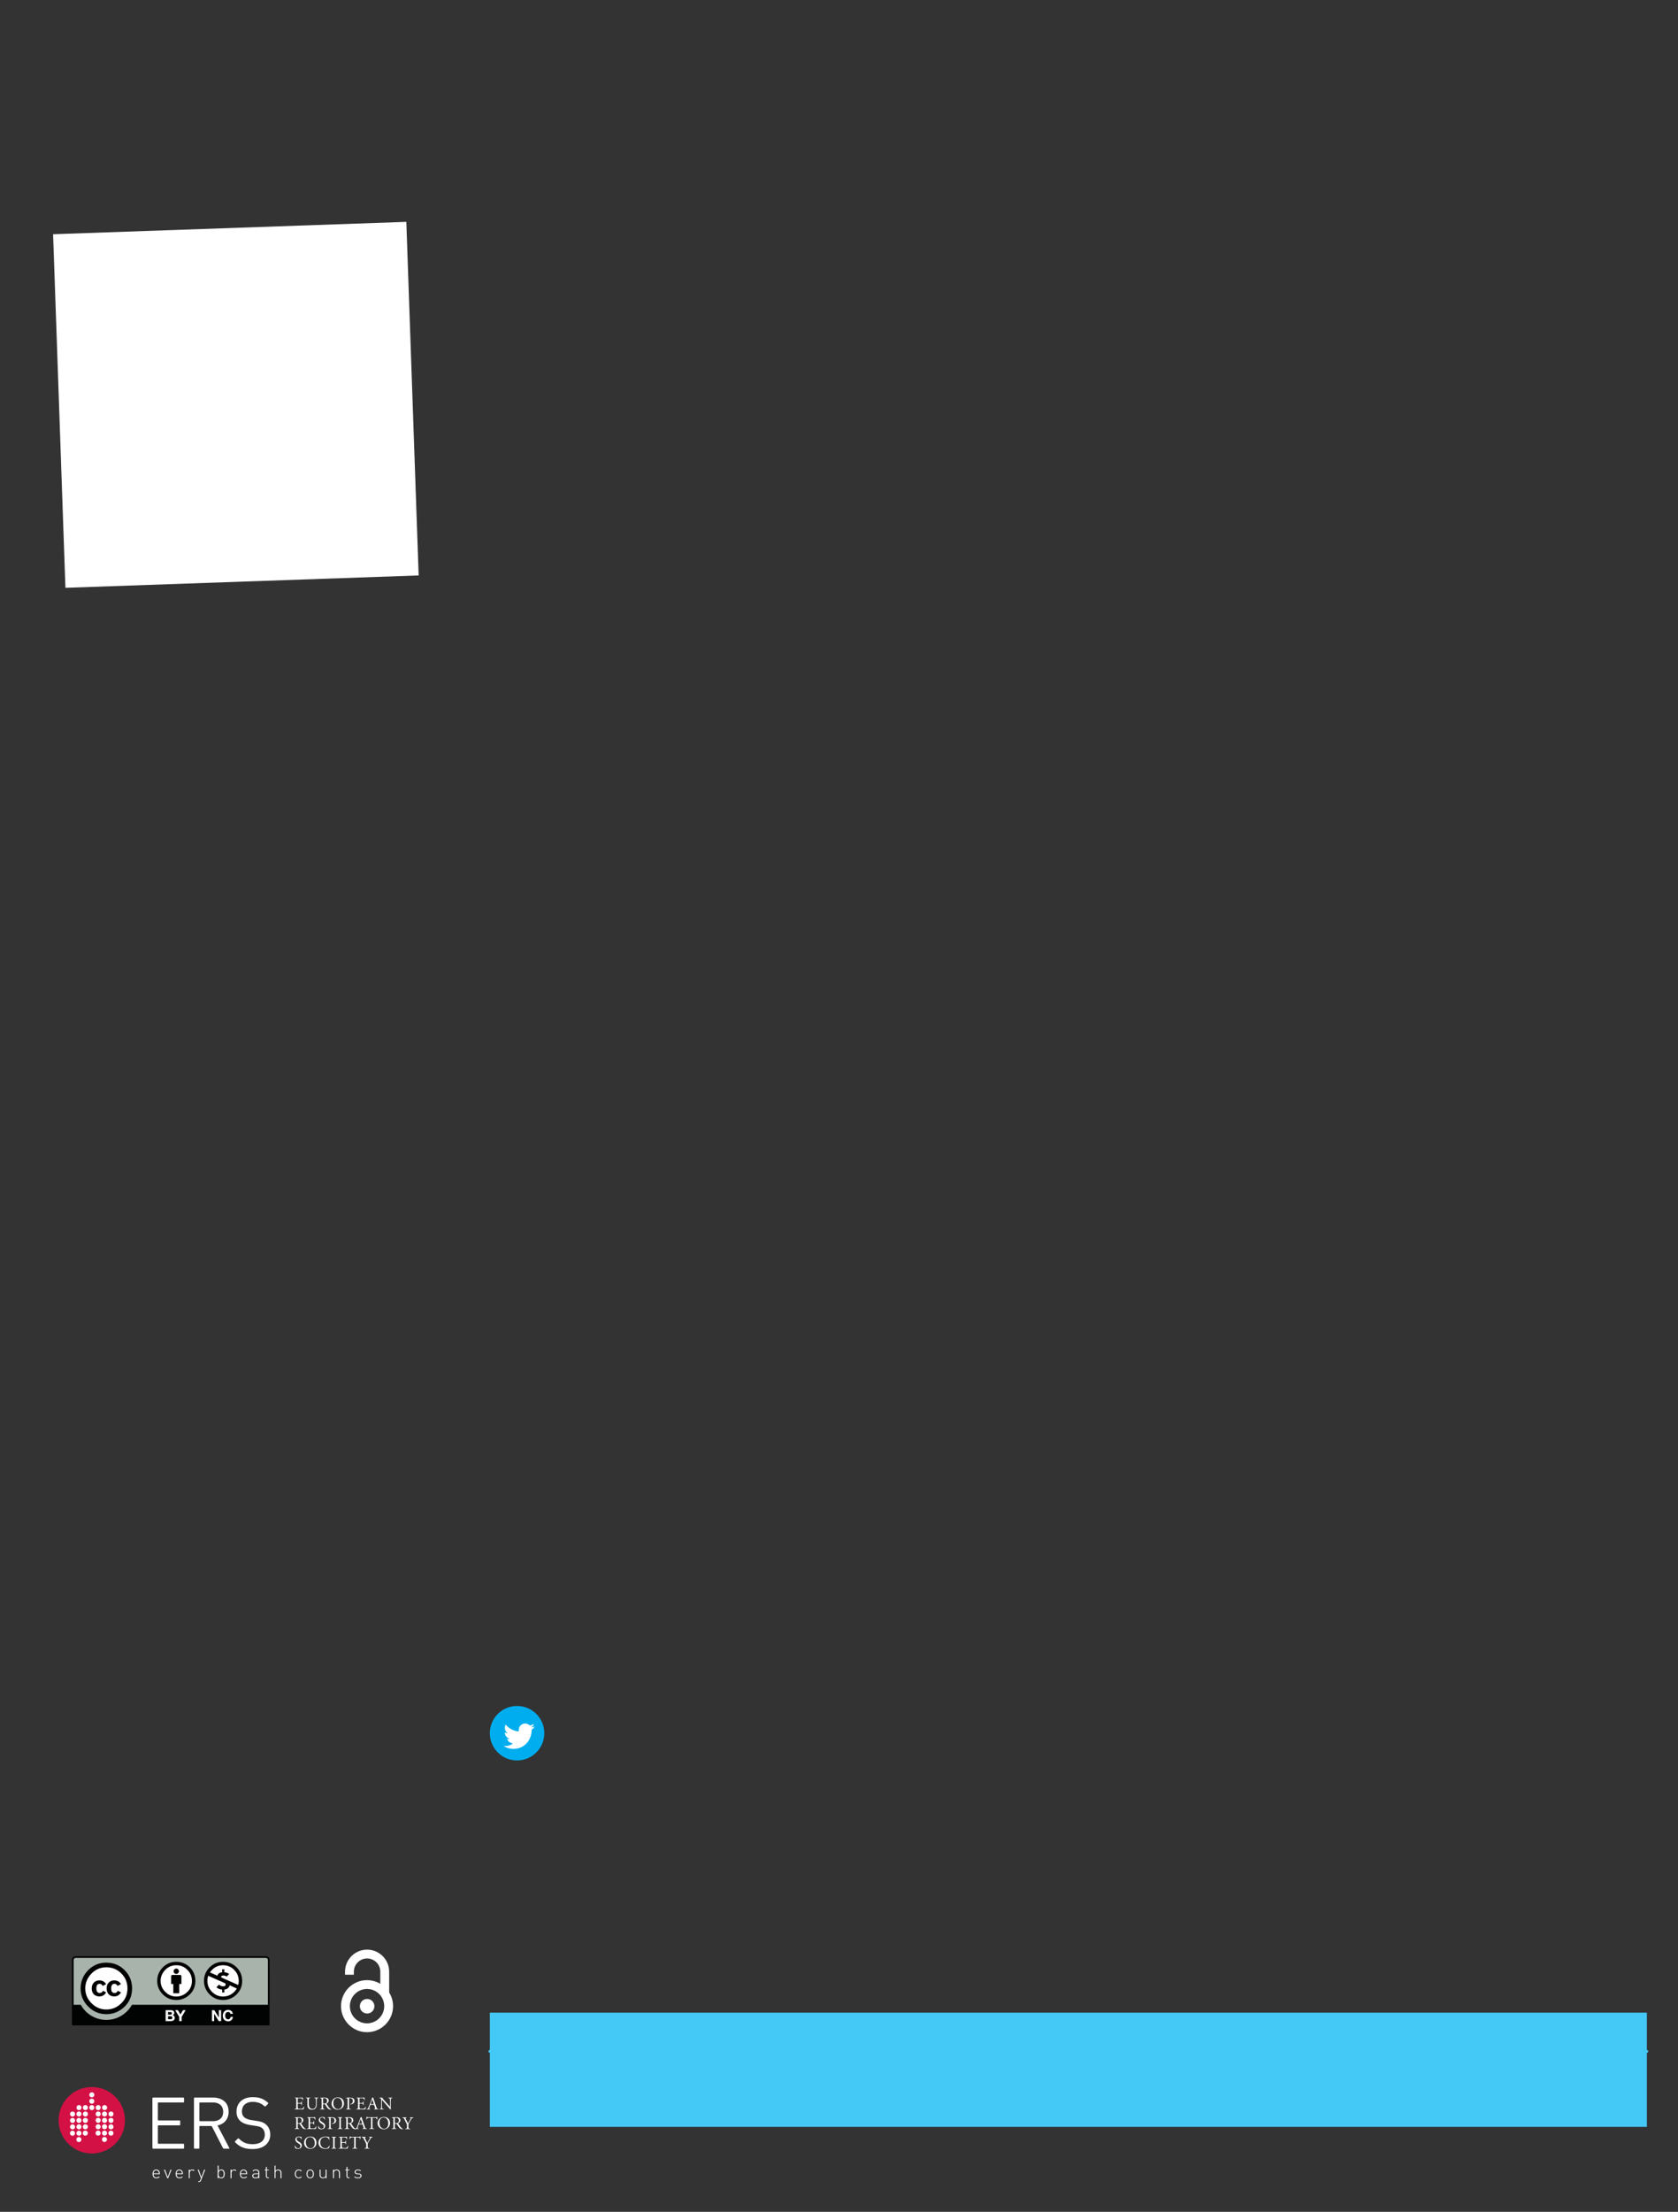 <?xml version="1.0" encoding="UTF-8"?>
<svg height="742.04" width="563.21" xmlns="http://www.w3.org/2000/svg">
 <rect width="100%" height="100%" fill="#333333" stroke="none"/>
 <g>
  <path style="fill:rgb(0,174,239);stroke:none;stroke-width:1.0;" d="M173.550 590.100 C178.320 590.100 182.190 586.230 182.190 581.450 C182.190 576.680 178.320 572.820 173.550 572.820 C168.780 572.820 164.910 576.680 164.910 581.450 C164.910 586.230 168.780 590.100 173.550 590.100 "/>
  <path style="fill:rgb(0,174,239);stroke:none;stroke-width:1.0;" d="M173.550 590.100 L173.550 590.600 C178.600 590.600 182.690 586.510 182.690 581.450 C182.690 576.410 178.600 572.320 173.550 572.320 C168.500 572.320 164.410 576.410 164.410 581.450 C164.410 586.510 168.500 590.600 173.550 590.600 L173.550 589.600 C171.300 589.600 169.270 588.690 167.790 587.210 C166.320 585.740 165.410 583.700 165.410 581.450 C165.410 579.210 166.320 577.170 167.790 575.700 C169.270 574.220 171.300 573.320 173.550 573.320 C175.800 573.320 177.830 574.220 179.310 575.700 C180.780 577.170 181.690 579.210 181.690 581.450 C181.690 583.700 180.780 585.740 179.310 587.210 C177.830 588.690 175.800 589.600 173.550 589.600 L173.550 590.100 "/>
  <path style="fill:rgb(255,255,255);stroke:none;stroke-width:1.0;" d="M179.500 579.200 C179.110 579.380 178.700 579.490 178.260 579.540 C178.710 579.280 179.050 578.860 179.210 578.350 C178.790 578.600 178.330 578.780 177.840 578.880 C177.450 578.460 176.890 578.200 176.270 578.200 C175.090 578.200 174.120 579.160 174.120 580.350 C174.120 580.520 174.140 580.680 174.180 580.840 C172.390 580.750 170.810 579.890 169.750 578.590 C169.560 578.910 169.460 579.280 169.460 579.670 C169.460 580.420 169.840 581.080 170.410 581.460 C170.060 581.450 169.730 581.350 169.440 581.190 C169.440 581.200 169.440 581.210 169.440 581.220 C169.440 582.260 170.180 583.130 171.160 583.330 C170.980 583.380 170.790 583.400 170.600 583.400 C170.460 583.400 170.320 583.390 170.190 583.360 C170.460 584.220 171.260 584.840 172.200 584.860 C171.460 585.440 170.540 585.780 169.530 585.780 C169.360 585.780 169.180 585.770 169.020 585.750 C169.970 586.360 171.100 586.720 172.310 586.720 C176.270 586.720 178.430 583.440 178.430 580.600 C178.430 580.500 178.430 580.410 178.430 580.320 C178.850 580.020 179.210 579.640 179.500 579.200 "/>
  <path style="fill:rgb(68,200,245);stroke:none;stroke-width:1.0;" d="M164.410 675.210 L552.760 675.210 L552.760 713.540 L164.410 713.540 M164.410 687.680 L552.760 687.680 L553.040 687.800 L553.210 688.080 L553.210 688.360 L553.040 688.590 L552.760 688.700 L164.410 688.700 L164.130 688.590 L163.960 688.360 L163.960 688.080 L164.130 687.800 "/>
  <path style="fill:rgb(55,192,197);stroke:none;stroke-width:1.0;" d="M164.410 44.220 "/>
  <path style="fill:rgb(0,174,239);stroke:none;stroke-width:1.0;" d="M79.210 192.200 C110.330 192.200 135.570 166.970 135.570 135.840 C135.570 104.720 110.330 79.480 79.210 79.480 C48.080 79.480 22.850 104.720 22.850 135.840 C22.850 166.970 48.080 192.200 79.210 192.200 "/>
  <path style="fill:rgb(255,255,255);stroke:none;stroke-width:1.0;" d="M17.820 78.580 L21.960 197.200 L140.520 193.050 L136.380 74.430 M21.960 197.200 L140.520 193.050 L136.380 74.430 L17.820 78.580 L21.960 197.200 M79.210 192.200 C110.330 192.200 135.570 166.970 135.570 135.840 C135.570 104.720 110.330 79.480 79.210 79.480 C48.080 79.480 22.850 104.720 22.850 135.840 C22.850 166.970 48.080 192.200 79.210 192.200 M38.560 133.850 L38.560 100.220 L60.050 100.220 L60.050 104.800 L43.660 104.800 L43.660 114.630 L57.640 114.630 L57.640 119.160 L43.660 119.160 L43.660 129.270 L60.050 129.270 L60.050 133.850 L38.560 133.850 "/>
  <path style="fill:rgb(255,255,255);stroke:none;stroke-width:1.0;" d="M85.600 133.850 L78.520 119.680 L72.140 119.680 L72.140 133.850 L67.040 133.850 L67.040 100.220 L80.080 100.220 C86.450 100.220 90.510 104.330 90.510 110.040 C90.510 114.860 87.580 117.930 83.810 118.970 L91.550 133.850 L85.600 133.850 ZM79.700 104.800 L72.140 104.800 L72.140 115.330 L79.700 115.330 C83.100 115.330 85.410 113.400 85.410 110.090 C85.410 106.790 83.100 104.800 79.700 104.800 "/>
  <path style="fill:rgb(255,255,255);stroke:none;stroke-width:1.0;" d="M101.940 134.130 C98.490 134.130 96.080 133.180 93.770 130.870 L97.170 127.520 C98.350 128.700 99.490 129.550 101.940 129.550 C105.720 129.550 108.030 127.230 108.030 122.840 L108.030 100.220 L113.130 100.220 L113.130 123.220 C113.130 130.210 108.130 134.130 101.940 134.130 "/>
  <path style="fill:rgb(255,255,255);stroke:none;stroke-width:1.0;" d="M39.940 164.270 C40.550 163.690 41.210 163.280 41.390 163.280 C41.550 163.280 41.550 163.490 41.430 164.160 C41.040 166.350 40.470 168.870 39.940 171.050 L40.100 171.220 C40.550 171.050 41.100 170.910 41.550 170.850 C41.800 169.500 42.040 168.210 42.370 166.840 C42.740 165.920 43.370 164.960 43.820 164.310 C44.290 163.650 44.620 163.450 44.870 163.450 C45.090 163.450 45.340 163.550 45.560 163.790 C45.660 163.900 45.830 163.900 46.010 163.770 C46.190 163.630 46.400 163.430 46.540 163.180 C46.710 162.900 46.710 162.570 46.560 162.300 C46.380 162.020 46.030 161.790 45.680 161.790 C44.870 161.790 43.660 163.180 42.620 165.190 L42.560 165.190 L42.760 164.160 C43.070 162.730 43.050 161.790 42.530 161.790 C41.980 161.790 40.720 162.630 39.670 163.790 L39.940 164.270 ZM52.270 168.440 C51.250 169.440 50.140 170.010 49.280 170.010 C48.040 170.010 47.690 168.800 47.690 167.700 C47.690 167.500 47.690 167.290 47.730 167.050 C49.690 166.560 53.130 165.450 53.130 163.430 C53.130 162.550 52.410 161.790 51.330 161.790 C50.470 161.790 49.380 162.260 48.510 162.940 C46.890 164.160 46.050 166.310 46.050 168.230 C46.050 170.670 47.360 171.220 48.300 171.220 C49.280 171.220 50.820 170.830 52.620 168.910 L52.270 168.440 ZM50.570 162.630 C51.160 162.630 51.590 163.040 51.590 163.760 C51.590 164.700 50.740 165.640 47.810 166.410 C48.160 164.120 49.180 163.180 49.730 162.880 C49.960 162.730 50.280 162.630 50.570 162.630 ZM54.860 171.220 C56.520 171.220 58.570 169.680 58.570 168.130 C58.570 167.250 58.080 166.660 56.850 165.740 C56.110 165.160 55.520 164.650 55.520 163.920 C55.520 163.220 56.030 162.770 56.620 162.770 C57.320 162.770 57.810 163.180 58.220 163.690 C58.340 163.860 58.460 163.900 58.670 163.770 C58.970 163.590 59.180 163.280 59.180 162.940 C59.180 162.400 58.490 161.790 57.580 161.790 C56.930 161.790 55.950 162.220 55.310 162.770 C54.500 163.490 54.250 164.140 54.250 164.760 C54.250 165.800 55.110 166.560 56.030 167.250 C56.990 168.010 57.220 168.460 57.220 168.970 C57.220 169.620 56.680 170.200 55.870 170.200 C55.190 170.200 54.440 169.750 53.900 168.950 C53.800 168.800 53.640 168.760 53.390 168.890 C53.040 169.090 52.780 169.400 52.800 169.750 C52.800 170.460 53.900 171.220 54.860 171.220 ZM66.010 168.440 C64.990 169.440 63.880 170.010 63.020 170.010 C61.780 170.010 61.430 168.800 61.430 167.700 C61.430 167.500 61.430 167.290 61.470 167.050 C63.430 166.560 66.870 165.450 66.870 163.430 C66.870 162.550 66.150 161.790 65.070 161.790 C64.210 161.790 63.130 162.260 62.250 162.940 C60.630 164.160 59.790 166.310 59.790 168.230 C59.790 170.670 61.100 171.220 62.040 171.220 C63.020 171.220 64.560 170.830 66.360 168.910 L66.010 168.440 ZM64.310 162.630 C64.900 162.630 65.330 163.040 65.330 163.760 C65.330 164.700 64.470 165.640 61.550 166.410 C61.900 164.120 62.920 163.180 63.470 162.880 C63.700 162.730 64.030 162.630 64.310 162.630 ZM75.600 168.600 C75.010 169.190 74.290 169.660 74.130 169.660 C74.000 169.660 73.940 169.500 74.090 168.780 C74.560 166.190 75.170 163.410 75.500 162.140 L75.440 162.060 C75.210 162.060 74.940 162.000 74.660 161.930 C74.230 161.850 73.820 161.790 73.390 161.790 C72.100 161.790 70.610 162.510 69.590 163.370 C68.100 164.610 67.130 166.840 67.130 168.910 C67.130 170.540 67.790 171.220 68.320 171.220 C68.870 171.220 69.550 170.850 70.220 170.300 C71.100 169.580 72.060 168.600 72.860 167.480 L72.900 167.480 L72.490 169.420 C72.200 170.910 72.470 171.220 72.860 171.220 C73.370 171.220 74.740 170.460 75.840 169.090 L75.600 168.600 ZM69.380 169.910 C69.100 169.910 68.830 169.480 68.830 168.560 C68.830 166.540 69.650 164.120 71.040 163.100 C71.390 162.830 71.960 162.670 72.490 162.670 C73.020 162.670 73.570 162.810 73.860 162.960 C73.720 163.610 73.410 165.080 73.190 165.900 C72.490 167.310 70.180 169.910 69.380 169.910 ZM76.680 164.270 C77.300 163.690 77.950 163.280 78.130 163.280 C78.300 163.280 78.300 163.490 78.180 164.160 C77.790 166.350 77.210 168.870 76.680 171.050 L76.850 171.220 C77.300 171.050 77.850 170.910 78.300 170.850 C78.540 169.500 78.790 168.210 79.110 166.840 C79.490 165.920 80.120 164.960 80.570 164.310 C81.040 163.650 81.360 163.450 81.610 163.450 C81.840 163.450 82.080 163.550 82.310 163.790 C82.410 163.900 82.570 163.900 82.760 163.770 C82.940 163.630 83.150 163.430 83.290 163.180 C83.450 162.900 83.450 162.570 83.310 162.300 C83.120 162.020 82.780 161.790 82.430 161.790 C81.610 161.790 80.400 163.180 79.360 165.190 L79.300 165.190 L79.510 164.160 C79.810 162.730 79.790 161.790 79.280 161.790 C78.730 161.790 77.460 162.630 76.420 163.790 L76.680 164.270 ZM88.770 168.500 C88.220 169.070 86.970 170.010 85.930 170.010 C85.050 170.010 84.470 169.260 84.470 167.800 C84.470 166.410 84.860 165.020 85.370 164.100 C85.760 163.370 86.330 162.750 87.070 162.750 C87.700 162.750 88.180 163.040 88.600 163.630 C88.750 163.820 88.890 163.860 89.050 163.760 C89.530 163.510 89.730 163.120 89.730 162.810 C89.710 162.300 89.050 161.790 88.180 161.790 C87.170 161.790 85.740 162.570 84.900 163.300 C83.590 164.510 82.800 166.520 82.800 168.210 C82.800 170.170 83.680 171.220 84.990 171.220 C86.190 171.220 87.810 170.400 89.070 168.950 L88.770 168.500 ZM98.360 168.760 C97.790 169.320 97.150 169.710 96.950 169.710 C96.780 169.710 96.760 169.560 96.880 168.970 L97.950 164.390 C98.460 162.160 97.890 161.790 97.380 161.790 C97.010 161.790 96.540 161.930 96.010 162.220 C95.090 162.710 93.570 163.790 92.220 165.610 L92.180 165.610 L94.020 157.130 C94.150 156.580 94.130 156.410 93.940 156.410 C93.650 156.410 92.550 156.970 90.930 157.130 L90.870 157.620 L91.470 157.640 C92.260 157.660 92.370 157.720 92.140 158.790 C91.340 162.980 90.440 167.110 89.570 171.050 L89.710 171.220 C90.160 171.050 90.690 170.910 91.160 170.830 C91.340 169.830 91.710 168.010 91.920 167.110 C92.920 165.330 95.310 163.040 96.250 163.040 C96.580 163.040 96.660 163.410 96.420 164.490 L95.330 169.230 C95.010 170.650 95.150 171.220 95.680 171.220 C96.270 171.220 97.540 170.500 98.620 169.260 L98.360 168.760 "/>
  <path style="fill:rgb(255,255,255);stroke:none;stroke-width:1.0;" d="M43.900 143.680 C42.040 143.680 39.430 145.220 39.430 148.590 C39.430 150.860 41.100 153.110 43.900 153.110 C45.930 153.110 48.340 151.530 48.340 148.240 C48.340 145.710 46.440 143.680 43.900 143.680 ZM43.700 144.360 C45.480 144.360 46.440 146.300 46.440 148.690 C46.440 151.490 45.400 152.430 44.130 152.430 C42.450 152.430 41.330 150.510 41.330 147.940 C41.330 145.630 42.430 144.360 43.700 144.360 ZM51.720 145.090 L51.720 143.480 C50.750 143.870 49.610 144.210 48.750 144.360 L48.750 144.850 C50.020 145.010 50.100 145.050 50.100 146.380 L50.100 155.620 C50.100 156.970 49.920 157.100 48.610 157.220 L48.610 157.770 L53.450 157.770 L53.450 157.220 C51.860 157.080 51.720 156.970 51.720 155.420 L51.720 152.740 C51.980 152.880 52.530 153.090 53.130 153.110 C55.790 152.620 58.220 150.640 58.220 147.550 C58.220 145.520 56.870 143.680 54.600 143.680 C54.350 143.680 53.970 143.780 53.600 143.990 L51.720 145.090 ZM51.720 145.770 C52.270 145.360 53.110 144.910 53.760 144.910 C55.250 144.910 56.500 146.140 56.500 148.320 C56.500 150.640 55.360 152.110 53.640 152.110 C52.940 152.110 52.170 151.780 51.720 151.310 L51.720 145.770 ZM66.300 150.700 C65.560 151.390 64.780 151.720 63.960 151.720 C62.530 151.720 60.940 150.570 60.920 147.790 C63.350 147.710 65.910 147.510 66.250 147.450 C66.620 147.360 66.720 147.200 66.720 146.790 C66.720 145.200 65.350 143.680 63.660 143.680 C62.590 143.680 61.490 144.230 60.650 145.170 C59.810 146.100 59.300 147.340 59.300 148.750 C59.300 151.060 60.780 153.110 63.290 153.110 C63.920 153.110 65.330 152.740 66.620 151.130 L66.300 150.700 ZM63.170 144.440 C64.290 144.440 64.990 145.420 64.970 146.480 C64.970 146.770 64.840 146.890 64.480 146.890 C63.290 146.930 62.170 146.950 61.020 146.950 C61.330 145.300 62.230 144.440 63.170 144.440 ZM77.320 152.860 L77.320 152.330 C76.130 152.210 76.030 152.130 76.030 150.740 L76.030 146.790 C76.030 144.810 75.010 143.680 73.390 143.680 C72.800 143.680 72.270 143.930 71.690 144.300 C71.180 144.640 70.730 144.950 70.320 145.260 L70.320 143.620 C69.420 144.030 68.460 144.280 67.480 144.460 L67.480 144.930 C68.590 145.130 68.710 145.200 68.710 146.500 L68.710 150.740 C68.710 152.090 68.610 152.190 67.210 152.330 L67.210 152.860 L71.650 152.860 L71.650 152.330 C70.450 152.210 70.320 152.130 70.320 150.740 L70.320 145.930 C70.940 145.400 71.740 144.890 72.550 144.890 C73.920 144.890 74.410 145.810 74.410 147.220 L74.410 150.640 C74.410 152.050 74.270 152.210 73.060 152.330 L73.060 152.860 L77.320 152.860 "/>
  <path style="fill:rgb(168,179,172);stroke:none;stroke-width:1.0;" d="M26.030 656.520 L88.690 656.630 C89.570 656.630 90.350 656.500 90.350 658.380 L90.270 679.010 L24.450 679.010 L24.450 658.300 C24.450 657.380 24.540 656.520 26.030 656.520 "/>
  <path style="fill:rgb(255,255,255);stroke:none;stroke-width:1.0;" d="M43.230 667.080 C43.240 671.240 39.860 674.620 35.700 674.620 C31.540 674.620 28.160 671.250 28.160 667.090 C28.160 667.080 28.160 667.080 28.160 667.080 C28.160 662.910 31.530 659.540 35.690 659.540 C39.860 659.530 43.230 662.910 43.230 667.070 C43.230 667.070 43.230 667.070 43.230 667.080 "/>
  <path style="fill:rgb(1,2,2);stroke:none;stroke-width:1.0;" d="M39.430 666.240 C39.210 665.770 38.890 665.530 38.470 665.530 C37.700 665.530 37.310 666.040 37.310 667.070 C37.310 668.090 37.700 668.610 38.470 668.610 C38.980 668.610 39.330 668.360 39.530 667.860 L40.610 668.420 C40.110 669.310 39.360 669.760 38.350 669.760 C37.580 669.760 36.950 669.520 36.490 669.050 C36.020 668.570 35.790 667.910 35.790 667.080 C35.790 666.260 36.020 665.600 36.500 665.120 C36.970 664.630 37.580 664.390 38.310 664.390 C39.370 664.390 40.130 664.810 40.590 665.650 L39.430 666.240 ZM34.460 666.240 C34.240 665.770 33.920 665.530 33.490 665.530 C32.720 665.530 32.340 666.040 32.340 667.070 C32.340 668.090 32.720 668.610 33.490 668.610 C33.990 668.610 34.350 668.360 34.560 667.860 L35.620 668.420 C35.120 669.310 34.360 669.760 33.350 669.760 C32.580 669.760 31.960 669.520 31.490 669.050 C31.020 668.570 30.790 667.910 30.790 667.080 C30.790 666.260 31.030 665.600 31.510 665.120 C31.990 664.630 32.590 664.390 33.310 664.390 C34.380 664.390 35.140 664.810 35.600 665.650 L34.460 666.240 ZM30.740 662.060 C29.330 663.490 28.620 665.160 28.620 667.080 C28.620 669.000 29.320 670.650 30.720 672.050 C32.110 673.450 33.780 674.150 35.710 674.150 C37.640 674.150 39.320 673.440 40.750 672.030 C42.100 670.720 42.780 669.070 42.780 667.080 C42.780 665.100 42.090 663.430 40.720 662.050 C39.340 660.680 37.670 659.990 35.710 659.990 C33.750 659.990 32.090 660.680 30.740 662.060 ZM41.820 660.940 C43.490 662.610 44.330 664.660 44.330 667.080 C44.330 669.500 43.510 671.520 41.870 673.150 C40.120 674.860 38.060 675.720 35.690 675.720 C33.340 675.720 31.310 674.870 29.610 673.170 C27.910 671.470 27.060 669.440 27.060 667.080 C27.060 664.710 27.910 662.670 29.610 660.940 C31.270 659.270 33.290 658.430 35.690 658.430 C38.110 658.430 40.150 659.270 41.820 660.940 "/>
  <path style="fill:rgb(1,2,2);stroke:none;stroke-width:1.0;" d="M25.390 656.840 L89.240 656.840 C89.610 656.840 89.920 657.140 89.920 657.520 C89.920 657.520 89.920 666.240 89.920 672.560 L44.290 672.560 C42.610 675.580 39.390 677.640 35.690 677.640 C31.990 677.640 28.770 675.580 27.100 672.560 L24.710 672.560 C24.710 666.240 24.710 657.520 24.710 657.520 C24.710 657.140 25.020 656.840 25.390 656.840 ZM89.240 656.280 L25.390 656.280 C24.710 656.280 24.150 656.830 24.150 657.520 L24.150 679.210 C24.150 679.370 24.280 679.490 24.430 679.490 L90.200 679.490 C90.360 679.490 90.480 679.370 90.480 679.210 L90.480 657.520 C90.480 656.830 89.920 656.280 89.240 656.280 "/>
  <path style="fill:rgb(255,255,255);stroke:none;stroke-width:1.0;" d="M57.260 677.410 C57.340 677.410 57.410 677.400 57.490 677.390 C57.560 677.370 57.620 677.350 57.670 677.310 C57.730 677.280 57.770 677.230 57.810 677.170 C57.840 677.100 57.850 677.030 57.850 676.930 C57.850 676.740 57.800 676.610 57.690 676.530 C57.590 676.450 57.450 676.410 57.270 676.410 L56.400 676.410 L56.400 677.410 L57.260 677.410 ZM57.210 675.860 C57.360 675.860 57.470 675.830 57.570 675.760 C57.660 675.690 57.700 675.580 57.700 675.420 C57.700 675.340 57.690 675.270 57.660 675.210 C57.630 675.160 57.590 675.120 57.530 675.090 C57.480 675.060 57.420 675.030 57.360 675.020 C57.290 675.010 57.220 675.010 57.150 675.010 L56.400 675.010 L56.400 675.860 L57.210 675.860 ZM57.310 674.380 C57.490 674.380 57.650 674.390 57.790 674.420 C57.940 674.460 58.060 674.510 58.160 674.580 C58.260 674.650 58.340 674.740 58.400 674.850 C58.460 674.970 58.490 675.110 58.490 675.290 C58.490 675.470 58.440 675.620 58.360 675.750 C58.280 675.870 58.150 675.970 57.990 676.050 C58.210 676.110 58.380 676.230 58.490 676.390 C58.610 676.550 58.660 676.750 58.660 676.980 C58.660 677.160 58.630 677.320 58.550 677.460 C58.480 677.590 58.380 677.700 58.260 677.790 C58.140 677.870 58.000 677.940 57.850 677.980 C57.690 678.020 57.530 678.040 57.370 678.040 L55.590 678.040 L55.590 674.380 L57.310 674.380 "/>
  <path style="fill:rgb(255,255,255);stroke:none;stroke-width:1.0;" d="M58.800 674.380 L59.710 674.380 L60.560 675.820 L61.420 674.380 L62.310 674.380 L60.960 676.640 L60.960 678.040 L60.150 678.040 L60.150 676.610 L58.800 674.380 "/>
  <path style="fill:rgb(255,255,255);stroke:none;stroke-width:1.0;" d="M71.930 674.380 L73.460 676.830 L73.470 676.830 L73.470 674.380 L74.220 674.380 L74.220 678.040 L73.420 678.040 L71.890 675.590 L71.880 675.590 L71.880 678.040 L71.130 678.040 L71.130 674.380 L71.930 674.380 "/>
  <path style="fill:rgb(255,255,255);stroke:none;stroke-width:1.0;" d="M77.280 675.350 C77.230 675.280 77.170 675.210 77.100 675.150 C77.030 675.090 76.940 675.050 76.850 675.020 C76.760 674.980 76.670 674.970 76.570 674.970 C76.390 674.970 76.230 675.000 76.110 675.070 C75.980 675.140 75.880 675.230 75.800 675.350 C75.720 675.470 75.660 675.610 75.630 675.760 C75.590 675.910 75.570 676.060 75.570 676.220 C75.570 676.380 75.590 676.520 75.630 676.670 C75.660 676.820 75.720 676.950 75.800 677.060 C75.880 677.180 75.980 677.270 76.110 677.340 C76.230 677.410 76.390 677.450 76.570 677.450 C76.820 677.450 77.010 677.370 77.150 677.220 C77.290 677.070 77.370 676.870 77.400 676.630 L78.180 676.630 C78.160 676.850 78.110 677.060 78.020 677.250 C77.930 677.430 77.820 677.590 77.680 677.720 C77.540 677.850 77.380 677.950 77.190 678.020 C77.000 678.090 76.790 678.120 76.570 678.120 C76.290 678.120 76.040 678.070 75.810 677.970 C75.590 677.880 75.400 677.740 75.250 677.570 C75.090 677.400 74.970 677.200 74.890 676.970 C74.810 676.740 74.770 676.490 74.770 676.220 C74.770 675.950 74.810 675.700 74.890 675.460 C74.970 675.230 75.090 675.020 75.250 674.850 C75.400 674.670 75.590 674.540 75.810 674.440 C76.040 674.340 76.290 674.290 76.570 674.290 C76.770 674.290 76.960 674.320 77.140 674.380 C77.320 674.430 77.480 674.520 77.620 674.630 C77.760 674.740 77.880 674.880 77.970 675.040 C78.070 675.210 78.130 675.400 78.150 675.610 L77.370 675.610 C77.360 675.520 77.320 675.430 77.280 675.350 "/>
  <path style="fill:rgb(255,255,255);stroke:none;stroke-width:1.0;" d="M80.380 664.560 C80.380 667.600 77.920 670.070 74.880 670.070 C71.830 670.070 69.370 667.610 69.360 664.570 C69.360 664.560 69.360 664.560 69.360 664.560 C69.360 661.520 71.830 659.050 74.870 659.050 C77.910 659.050 80.370 661.510 80.380 664.550 C80.380 664.550 80.380 664.550 80.380 664.560 "/>
  <path style="fill:rgb(1,2,2);stroke:none;stroke-width:1.0;" d="M74.880 659.300 C73.420 659.300 72.190 659.820 71.190 660.840 C70.910 661.120 70.680 661.400 70.470 661.710 L72.930 662.800 C73.150 662.120 73.790 661.700 74.580 661.660 L74.580 660.670 L75.310 660.670 L75.310 661.660 C75.820 661.680 76.380 661.820 76.920 662.250 L76.080 663.110 C75.770 662.890 75.380 662.740 74.990 662.740 C74.670 662.740 74.220 662.830 74.220 663.230 C74.220 663.300 74.240 663.350 74.280 663.400 L75.650 664.010 C76.000 664.170 76.340 664.320 76.680 664.470 L79.960 665.930 C80.070 665.500 80.130 665.040 80.130 664.560 C80.130 663.090 79.610 661.850 78.580 660.840 C77.570 659.820 76.330 659.300 74.880 659.300 ZM69.900 662.840 C69.710 663.380 69.620 663.950 69.620 664.560 C69.620 665.980 70.130 667.210 71.170 668.240 C72.210 669.280 73.440 669.800 74.880 669.800 C76.310 669.800 77.560 669.270 78.620 668.230 C78.970 667.880 79.260 667.510 79.490 667.110 L77.080 666.030 C76.910 666.840 76.190 667.390 75.310 667.460 L75.310 668.450 L74.580 668.450 L74.580 667.460 C73.860 667.450 73.160 667.150 72.630 666.690 L73.510 665.800 C73.940 666.200 74.360 666.380 74.940 666.380 C75.320 666.380 75.740 666.230 75.740 665.740 C75.740 665.570 75.670 665.450 75.560 665.360 L74.950 665.080 L74.190 664.740 C73.820 664.580 73.500 664.440 73.180 664.290 L69.900 662.840 ZM74.860 658.150 C76.660 658.150 78.180 658.770 79.420 660.010 C80.660 661.250 81.280 662.760 81.280 664.560 C81.280 666.350 80.670 667.850 79.450 669.060 C78.160 670.330 76.630 670.970 74.860 670.970 C73.120 670.970 71.610 670.340 70.350 669.080 C69.090 667.820 68.460 666.310 68.460 664.560 C68.460 662.800 69.090 661.290 70.350 660.010 C71.580 658.770 73.090 658.150 74.860 658.150 "/>
  <path style="fill:rgb(255,255,255);stroke:none;stroke-width:1.0;" d="M59.170 658.750 C62.450 658.750 65.110 661.410 65.110 664.690 C65.110 667.970 62.450 670.630 59.170 670.630 C55.900 670.630 53.240 667.970 53.240 664.690 C53.240 661.410 55.900 658.750 59.170 658.750 "/>
  <path style="fill:rgb(1,2,2);stroke:none;stroke-width:1.0;" d="M60.890 662.970 C60.890 662.740 60.710 662.560 60.480 662.560 L57.860 662.560 C57.630 662.560 57.440 662.740 57.440 662.970 L57.440 665.590 L58.170 665.590 L58.170 668.700 L60.160 668.700 L60.160 665.590 L60.890 665.590 L60.890 662.970 "/>
  <path style="fill:rgb(1,2,2);stroke:none;stroke-width:1.0;" d="M59.170 660.420 C59.660 660.420 60.060 660.820 60.060 661.320 C60.060 661.810 59.660 662.210 59.170 662.210 C58.670 662.210 58.270 661.810 58.270 661.320 C58.270 660.820 58.670 660.420 59.170 660.420 "/>
  <path style="fill:rgb(1,2,2);stroke:none;stroke-width:1.0;" d="M59.170 659.300 C60.630 659.300 61.860 659.820 62.880 660.840 C63.910 661.850 64.420 663.090 64.420 664.560 C64.420 666.030 63.920 667.260 62.910 668.230 C61.850 669.270 60.610 669.800 59.170 669.800 C57.740 669.800 56.510 669.280 55.470 668.240 C54.430 667.210 53.910 665.980 53.910 664.560 C53.910 663.140 54.440 661.900 55.480 660.840 C56.490 659.820 57.720 659.300 59.170 659.300 ZM59.160 658.150 C57.380 658.150 55.880 658.770 54.650 660.010 C53.390 661.290 52.760 662.810 52.760 664.560 C52.760 666.310 53.390 667.820 54.650 669.080 C55.910 670.340 57.420 670.970 59.160 670.970 C60.920 670.970 62.450 670.330 63.750 669.060 C64.970 667.850 65.580 666.350 65.580 664.560 C65.580 662.760 64.960 661.250 63.720 660.010 C62.470 658.770 60.960 658.150 59.160 658.150 "/>
  <path style="fill:rgb(255,255,255);stroke:none;stroke-width:1.0;" d="M115.810 661.470 L115.810 662.480 L118.770 662.480 L118.770 661.470 C118.770 659.020 120.760 657.030 123.210 657.030 C125.660 657.030 127.650 659.020 127.650 661.470 L127.650 668.780 L130.620 668.780 L130.620 661.470 C130.620 657.390 127.290 654.070 123.210 654.070 C119.130 654.070 115.810 657.390 115.810 661.470 "/>
  <path style="fill:rgb(255,255,255);stroke:none;stroke-width:1.0;" d="M125.670 673.050 C125.670 674.400 124.570 675.500 123.220 675.500 C121.870 675.500 120.780 674.400 120.780 673.050 C120.780 671.700 121.870 670.610 123.220 670.610 C124.570 670.610 125.670 671.700 125.670 673.050 "/>
  <path style="fill:rgb(255,255,255);stroke:none;stroke-width:1.0;" d="M117.430 673.030 C117.430 669.850 120.020 667.260 123.190 667.260 C126.370 667.260 128.960 669.850 128.960 673.030 C128.960 676.210 126.370 678.790 123.190 678.790 C120.020 678.790 117.430 676.210 117.430 673.030 ZM114.460 673.030 C114.460 677.840 118.380 681.760 123.190 681.760 C128.010 681.760 131.930 677.840 131.930 673.030 C131.930 668.210 128.010 664.300 123.190 664.300 C118.380 664.300 114.460 668.210 114.460 673.030 "/>
  <path style="fill:rgb(255,255,255);stroke:none;stroke-width:1.0;" d="M99.440 704.610 C99.440 703.990 99.430 703.900 99.080 703.860 L98.990 703.850 C98.950 703.830 98.960 703.720 99.000 703.700 C99.250 703.710 99.460 703.720 99.700 703.720 L100.820 703.720 C101.200 703.720 101.550 703.720 101.620 703.700 C101.660 703.800 101.700 704.230 101.720 704.490 C101.700 704.530 101.600 704.540 101.570 704.510 C101.480 704.220 101.430 704.020 101.120 703.940 C100.990 703.910 100.800 703.900 100.540 703.900 L100.110 703.900 C99.930 703.900 99.930 703.910 99.930 704.140 L99.930 705.330 C99.930 705.500 99.950 705.500 100.130 705.500 L100.470 705.500 C100.720 705.500 100.910 705.490 100.980 705.460 C101.050 705.440 101.090 705.400 101.130 705.260 L101.170 705.010 C101.200 704.970 101.300 704.970 101.330 705.020 C101.330 705.160 101.300 705.390 101.300 705.620 C101.300 705.830 101.330 706.060 101.330 706.190 C101.300 706.230 101.200 706.230 101.170 706.200 L101.120 705.960 C101.090 705.860 101.050 705.770 100.930 705.740 C100.850 705.710 100.710 705.710 100.470 705.710 L100.130 705.710 C99.950 705.710 99.930 705.710 99.930 705.870 L99.930 706.710 C99.930 707.020 99.950 707.230 100.050 707.330 C100.120 707.400 100.240 707.460 100.760 707.460 C101.220 707.460 101.400 707.440 101.530 707.380 C101.640 707.320 101.800 707.110 101.950 706.800 C101.990 706.770 102.080 706.790 102.100 706.840 C102.060 707.050 101.910 707.510 101.830 707.670 C101.300 707.660 100.760 707.650 100.240 707.650 L99.700 707.650 C99.440 707.650 99.240 707.660 98.890 707.670 C98.860 707.650 98.840 707.550 98.880 707.520 L99.080 707.500 C99.420 707.470 99.440 707.380 99.440 706.760 L99.440 704.610 "/>
  <path style="fill:rgb(255,255,255);stroke:none;stroke-width:1.0;" d="M106.060 705.210 C106.060 704.840 106.050 704.160 105.950 703.980 C105.900 703.910 105.800 703.870 105.650 703.850 L105.500 703.840 C105.460 703.800 105.480 703.720 105.510 703.700 C105.740 703.710 105.960 703.720 106.190 703.720 C106.440 703.720 106.600 703.710 106.820 703.700 C106.860 703.730 106.860 703.810 106.830 703.840 L106.680 703.850 C106.540 703.870 106.420 703.920 106.390 704.000 C106.300 704.190 106.300 704.880 106.300 705.210 L106.300 705.890 C106.300 706.400 106.220 706.950 105.890 707.310 C105.630 707.590 105.190 707.740 104.750 707.740 C104.340 707.740 103.930 707.670 103.640 707.420 C103.320 707.150 103.170 706.720 103.170 706.010 L103.170 704.600 C103.170 703.980 103.160 703.880 102.820 703.850 L102.670 703.840 C102.630 703.820 102.640 703.720 102.680 703.700 C102.970 703.710 103.180 703.720 103.420 703.720 C103.660 703.720 103.860 703.710 104.150 703.700 C104.180 703.720 104.200 703.820 104.160 703.840 L104.020 703.850 C103.670 703.880 103.660 703.980 103.660 704.600 L103.660 705.890 C103.660 706.850 103.960 707.480 104.870 707.480 C105.730 707.480 106.060 706.800 106.060 705.900 L106.060 705.210 "/>
  <path style="fill:rgb(255,255,255);stroke:none;stroke-width:1.0;" d="M108.440 705.470 C108.440 705.580 108.440 705.640 108.460 705.670 C108.480 705.680 108.570 705.700 108.870 705.700 C109.090 705.700 109.310 705.670 109.490 705.540 C109.650 705.410 109.780 705.210 109.780 704.800 C109.780 704.330 109.490 703.880 108.830 703.880 C108.460 703.880 108.440 703.910 108.440 704.080 L108.440 705.470 ZM107.960 704.620 C107.960 704.050 107.940 703.950 107.690 703.920 L107.500 703.900 C107.460 703.870 107.460 703.770 107.510 703.750 C107.840 703.720 108.250 703.700 108.840 703.700 C109.210 703.700 109.560 703.730 109.830 703.880 C110.120 704.030 110.330 704.290 110.330 704.710 C110.330 705.280 109.880 705.590 109.580 705.710 C109.550 705.740 109.580 705.800 109.610 705.850 C110.090 706.620 110.400 707.090 110.810 707.430 C110.910 707.520 111.060 707.590 111.220 707.600 C111.250 707.610 111.250 707.660 111.230 707.680 C111.170 707.700 111.080 707.710 110.960 707.710 C110.460 707.710 110.150 707.570 109.730 706.960 C109.580 706.740 109.330 706.330 109.150 706.070 C109.060 705.930 108.960 705.870 108.730 705.870 C108.460 705.870 108.440 705.880 108.440 706.010 L108.440 706.760 C108.440 707.380 108.460 707.450 108.800 707.500 L108.930 707.520 C108.960 707.550 108.950 707.650 108.920 707.670 C108.650 707.660 108.440 707.650 108.210 707.650 C107.960 707.650 107.740 707.660 107.460 707.670 C107.430 707.650 107.420 707.560 107.450 707.520 L107.600 707.500 C107.940 707.460 107.960 707.380 107.960 706.760 L107.960 704.620 "/>
  <path style="fill:rgb(255,255,255);stroke:none;stroke-width:1.0;" d="M114.860 705.850 C114.860 704.870 114.430 703.810 113.290 703.810 C112.670 703.810 111.870 704.230 111.870 705.530 C111.870 706.420 112.300 707.560 113.470 707.560 C114.180 707.560 114.860 707.020 114.860 705.850 ZM111.280 705.720 C111.280 704.530 112.170 703.620 113.390 703.620 C114.770 703.620 115.460 704.620 115.460 705.660 C115.460 706.870 114.540 707.740 113.390 707.740 C112.070 707.740 111.280 706.800 111.280 705.720 "/>
  <path style="fill:rgb(255,255,255);stroke:none;stroke-width:1.0;" d="M117.160 706.760 C117.160 707.380 117.170 707.460 117.560 707.500 L117.720 707.520 C117.750 707.550 117.740 707.650 117.700 707.670 C117.360 707.660 117.170 707.650 116.930 707.650 C116.680 707.650 116.470 707.660 116.200 707.670 C116.170 707.650 116.160 707.550 116.190 707.520 L116.320 707.500 C116.660 707.450 116.670 707.380 116.670 706.760 L116.670 704.560 C116.670 704.050 116.660 703.950 116.400 703.920 L116.180 703.900 C116.140 703.860 116.140 703.770 116.190 703.750 C116.510 703.710 116.880 703.700 117.370 703.700 C117.860 703.700 118.230 703.770 118.510 703.940 C118.790 704.110 118.990 704.420 118.990 704.830 C118.990 705.380 118.650 705.650 118.390 705.780 C118.130 705.900 117.820 705.960 117.570 705.960 C117.530 705.940 117.530 705.850 117.570 705.840 C118.210 705.720 118.440 705.360 118.440 704.840 C118.440 704.260 118.100 703.890 117.480 703.890 C117.170 703.890 117.160 703.910 117.160 704.100 L117.160 706.760 "/>
  <path style="fill:rgb(255,255,255);stroke:none;stroke-width:1.0;" d="M120.170 704.610 C120.170 703.990 120.160 703.900 119.810 703.860 L119.710 703.850 C119.670 703.830 119.690 703.720 119.720 703.700 C119.980 703.710 120.180 703.720 120.420 703.720 L121.540 703.720 C121.920 703.720 122.280 703.720 122.350 703.700 C122.380 703.800 122.420 704.230 122.440 704.490 C122.420 704.530 122.320 704.540 122.290 704.510 C122.210 704.220 122.150 704.020 121.840 703.940 C121.720 703.910 121.530 703.900 121.260 703.900 L120.830 703.900 C120.660 703.900 120.660 703.910 120.660 704.140 L120.660 705.330 C120.660 705.500 120.670 705.500 120.850 705.500 L121.200 705.500 C121.450 705.500 121.630 705.490 121.710 705.460 C121.780 705.440 121.820 705.400 121.850 705.260 L121.900 705.010 C121.920 704.970 122.030 704.970 122.050 705.020 C122.050 705.160 122.030 705.390 122.030 705.620 C122.030 705.830 122.050 706.060 122.050 706.190 C122.030 706.230 121.920 706.230 121.900 706.200 L121.840 705.960 C121.820 705.860 121.780 705.770 121.660 705.740 C121.570 705.710 121.430 705.710 121.200 705.710 L120.850 705.710 C120.670 705.710 120.660 705.710 120.660 705.870 L120.660 706.710 C120.660 707.020 120.670 707.230 120.770 707.330 C120.840 707.400 120.970 707.460 121.490 707.460 C121.950 707.460 122.120 707.440 122.250 707.380 C122.360 707.320 122.520 707.110 122.680 706.800 C122.720 706.770 122.800 706.790 122.820 706.840 C122.780 707.050 122.630 707.510 122.560 707.670 C122.020 707.660 121.490 707.650 120.960 707.650 L120.420 707.650 C120.170 707.650 119.970 707.660 119.610 707.670 C119.580 707.650 119.570 707.550 119.600 707.520 L119.800 707.500 C120.140 707.470 120.170 707.380 120.170 706.760 L120.170 704.610 "/>
  <path style="fill:rgb(255,255,255);stroke:none;stroke-width:1.0;" d="M124.430 705.740 C124.380 705.880 124.380 705.880 124.550 705.880 L125.280 705.880 C125.460 705.880 125.470 705.860 125.410 705.700 L125.090 704.720 C125.040 704.580 124.990 704.420 124.960 704.350 L124.940 704.350 C124.930 704.380 124.870 704.520 124.800 704.700 L124.430 705.740 ZM125.600 706.270 C125.560 706.140 125.540 706.120 125.360 706.120 L124.460 706.120 C124.310 706.120 124.280 706.140 124.240 706.260 L124.030 706.890 C123.940 707.160 123.900 707.320 123.900 707.380 C123.900 707.450 123.930 707.490 124.070 707.500 L124.260 707.520 C124.310 707.550 124.310 707.640 124.250 707.670 C124.100 707.660 123.910 707.660 123.630 707.650 C123.440 707.650 123.220 707.660 123.060 707.670 C123.030 707.640 123.010 707.550 123.050 707.520 L123.250 707.500 C123.390 707.490 123.520 707.420 123.600 707.210 C123.710 706.930 123.880 706.550 124.130 705.880 L124.740 704.270 C124.820 704.060 124.850 703.940 124.840 703.850 C124.980 703.810 125.080 703.700 125.150 703.620 C125.180 703.620 125.220 703.630 125.240 703.680 C125.310 703.940 125.410 704.210 125.500 704.470 L126.310 706.870 C126.490 707.380 126.560 707.470 126.820 707.500 L126.980 707.520 C127.020 707.550 127.010 707.640 126.980 707.670 C126.740 707.660 126.530 707.650 126.260 707.650 C125.970 707.650 125.750 707.660 125.570 707.670 C125.530 707.640 125.520 707.550 125.560 707.520 L125.740 707.500 C125.860 707.490 125.940 707.450 125.940 707.390 C125.940 707.330 125.910 707.220 125.870 707.080 L125.600 706.270 "/>
  <path style="fill:rgb(255,255,255);stroke:none;stroke-width:1.0;" d="M131.150 706.640 C131.150 706.820 131.150 707.520 131.170 707.680 C131.160 707.710 131.120 707.740 131.060 707.740 C130.980 707.640 130.810 707.430 130.290 706.840 L128.910 705.270 C128.750 705.090 128.350 704.600 128.220 704.470 L128.210 704.470 C128.190 704.540 128.180 704.680 128.180 704.850 L128.180 706.150 C128.180 706.430 128.190 707.210 128.290 707.390 C128.320 707.450 128.440 707.490 128.590 707.500 L128.780 707.520 C128.810 707.570 128.810 707.640 128.760 707.670 C128.500 707.660 128.290 707.650 128.070 707.650 C127.820 707.650 127.660 707.660 127.450 707.670 C127.410 707.640 127.400 707.550 127.440 707.520 L127.600 707.500 C127.730 707.480 127.830 707.450 127.860 707.380 C127.940 707.170 127.940 706.440 127.940 706.150 L127.940 704.430 C127.940 704.270 127.930 704.140 127.810 704.000 C127.720 703.920 127.580 703.880 127.440 703.860 L127.340 703.850 C127.300 703.810 127.300 703.720 127.350 703.700 C127.600 703.720 127.910 703.720 128.020 703.720 C128.110 703.720 128.220 703.710 128.290 703.700 C128.410 704.000 129.110 704.790 129.310 705.010 L129.890 705.660 C130.300 706.120 130.590 706.450 130.870 706.740 L130.880 706.740 C130.910 706.710 130.910 706.610 130.910 706.490 L130.910 705.210 C130.910 704.930 130.900 704.160 130.790 703.980 C130.750 703.930 130.660 703.890 130.420 703.860 L130.320 703.850 C130.280 703.810 130.280 703.720 130.330 703.700 C130.600 703.710 130.810 703.720 131.030 703.720 C131.290 703.720 131.440 703.710 131.650 703.700 C131.690 703.730 131.690 703.810 131.660 703.850 L131.570 703.860 C131.380 703.890 131.260 703.940 131.240 703.990 C131.140 704.200 131.150 704.940 131.150 705.210 L131.150 706.640 "/>
  <path style="fill:rgb(255,255,255);stroke:none;stroke-width:1.0;" d="M99.930 712.040 C99.930 712.150 99.930 712.220 99.950 712.240 C99.970 712.260 100.060 712.270 100.360 712.270 C100.570 712.270 100.800 712.250 100.970 712.110 C101.140 711.990 101.270 711.780 101.270 711.380 C101.270 710.900 100.980 710.460 100.320 710.460 C99.950 710.460 99.930 710.480 99.930 710.650 L99.930 712.040 ZM99.450 711.190 C99.450 710.630 99.430 710.520 99.180 710.490 L98.990 710.470 C98.950 710.440 98.950 710.340 99.000 710.320 C99.330 710.290 99.740 710.270 100.330 710.270 C100.700 710.270 101.050 710.300 101.320 710.450 C101.610 710.600 101.810 710.870 101.810 711.290 C101.810 711.850 101.370 712.160 101.070 712.280 C101.040 712.320 101.070 712.380 101.100 712.420 C101.580 713.190 101.890 713.670 102.300 714.010 C102.400 714.100 102.550 714.160 102.710 714.180 C102.740 714.190 102.740 714.230 102.710 714.260 C102.660 714.280 102.560 714.290 102.450 714.290 C101.950 714.290 101.640 714.140 101.220 713.540 C101.060 713.320 100.820 712.910 100.640 712.640 C100.550 712.510 100.450 712.450 100.210 712.450 C99.940 712.450 99.930 712.450 99.930 712.580 L99.930 713.330 C99.930 713.960 99.940 714.030 100.290 714.070 L100.420 714.090 C100.450 714.120 100.440 714.220 100.400 714.240 C100.140 714.230 99.930 714.220 99.700 714.220 C99.450 714.220 99.230 714.230 98.950 714.240 C98.920 714.220 98.900 714.130 98.940 714.090 L99.090 714.070 C99.430 714.030 99.450 713.960 99.450 713.330 L99.450 711.190 "/>
  <path style="fill:rgb(255,255,255);stroke:none;stroke-width:1.0;" d="M103.580 711.190 C103.580 710.570 103.570 710.480 103.220 710.440 L103.120 710.420 C103.090 710.400 103.100 710.290 103.140 710.270 C103.390 710.290 103.590 710.290 103.840 710.290 L104.960 710.290 C105.340 710.290 105.690 710.290 105.760 710.270 C105.800 710.380 105.830 710.800 105.860 711.070 C105.830 711.100 105.740 711.110 105.710 711.080 C105.620 710.800 105.560 710.590 105.250 710.510 C105.130 710.480 104.940 710.480 104.680 710.480 L104.250 710.480 C104.070 710.480 104.070 710.490 104.070 710.710 L104.070 711.910 C104.070 712.080 104.090 712.080 104.270 712.080 L104.610 712.080 C104.860 712.080 105.050 712.060 105.120 712.040 C105.190 712.010 105.230 711.980 105.260 711.830 L105.310 711.580 C105.340 711.550 105.440 711.550 105.460 711.590 C105.460 711.730 105.440 711.970 105.440 712.190 C105.440 712.410 105.460 712.630 105.460 712.770 C105.440 712.810 105.340 712.810 105.310 712.770 L105.250 712.540 C105.230 712.430 105.190 712.340 105.070 712.310 C104.990 712.290 104.840 712.280 104.610 712.280 L104.270 712.280 C104.090 712.280 104.070 712.290 104.070 712.440 L104.070 713.280 C104.070 713.600 104.090 713.800 104.180 713.900 C104.250 713.970 104.380 714.040 104.900 714.040 C105.360 714.040 105.530 714.020 105.670 713.950 C105.770 713.890 105.930 713.680 106.090 713.370 C106.130 713.340 106.210 713.360 106.240 713.410 C106.190 713.620 106.050 714.080 105.970 714.240 C105.430 714.230 104.900 714.220 104.370 714.220 L103.840 714.220 C103.580 714.220 103.380 714.230 103.030 714.240 C102.990 714.220 102.980 714.130 103.020 714.090 L103.210 714.080 C103.550 714.040 103.580 713.960 103.580 713.330 L103.580 711.190 "/>
  <path style="fill:rgb(255,255,255);stroke:none;stroke-width:1.0;" d="M107.870 714.320 C107.370 714.320 107.050 714.160 106.940 714.100 C106.870 713.970 106.790 713.550 106.780 713.270 C106.810 713.220 106.900 713.210 106.920 713.250 C107.010 713.550 107.260 714.130 107.950 714.130 C108.450 714.130 108.690 713.810 108.690 713.450 C108.690 713.190 108.640 712.890 108.200 712.620 L107.640 712.250 C107.340 712.050 106.990 711.710 106.990 711.220 C106.990 710.660 107.440 710.200 108.210 710.200 C108.390 710.200 108.610 710.230 108.760 710.270 C108.840 710.300 108.920 710.310 108.970 710.310 C109.020 710.450 109.080 710.790 109.080 711.040 C109.050 711.070 108.960 711.090 108.930 711.050 C108.850 710.770 108.690 710.380 108.120 710.380 C107.540 710.380 107.410 710.770 107.410 711.040 C107.410 711.390 107.690 711.640 107.920 711.770 L108.390 712.070 C108.770 712.310 109.140 712.650 109.140 713.220 C109.140 713.870 108.640 714.320 107.870 714.320 "/>
  <path style="fill:rgb(255,255,255);stroke:none;stroke-width:1.0;" d="M110.990 713.330 C110.990 713.960 111.010 714.030 111.390 714.080 L111.550 714.090 C111.580 714.120 111.570 714.220 111.540 714.240 C111.200 714.230 111.000 714.220 110.760 714.220 C110.510 714.220 110.300 714.230 110.040 714.240 C110.000 714.220 109.990 714.130 110.030 714.090 L110.150 714.080 C110.490 714.030 110.510 713.960 110.510 713.330 L110.510 711.130 C110.510 710.630 110.490 710.520 110.230 710.500 L110.010 710.470 C109.970 710.430 109.980 710.350 110.030 710.320 C110.340 710.280 110.710 710.270 111.200 710.270 C111.700 710.270 112.070 710.340 112.350 710.510 C112.620 710.680 112.820 711.000 112.820 711.410 C112.820 711.950 112.480 712.230 112.230 712.350 C111.970 712.480 111.650 712.530 111.400 712.530 C111.360 712.520 111.360 712.430 111.400 712.410 C112.040 712.290 112.280 711.930 112.280 711.410 C112.280 710.830 111.940 710.460 111.320 710.460 C111.000 710.460 110.990 710.480 110.990 710.670 L110.990 713.330 "/>
  <path style="fill:rgb(255,255,255);stroke:none;stroke-width:1.0;" d="M113.910 711.200 C113.910 710.570 113.900 710.460 113.550 710.430 L113.400 710.420 C113.360 710.400 113.380 710.290 113.410 710.270 C113.710 710.290 113.910 710.290 114.160 710.290 C114.400 710.290 114.600 710.290 114.900 710.270 C114.940 710.290 114.950 710.400 114.910 710.420 L114.760 710.430 C114.410 710.460 114.400 710.570 114.400 711.200 L114.400 713.320 C114.400 713.950 114.410 714.030 114.760 714.080 L114.910 714.090 C114.950 714.120 114.940 714.220 114.900 714.240 C114.600 714.230 114.400 714.220 114.160 714.220 C113.910 714.220 113.710 714.230 113.410 714.240 C113.380 714.220 113.360 714.130 113.400 714.090 L113.550 714.080 C113.900 714.030 113.910 713.950 113.910 713.320 L113.910 711.200 "/>
  <path style="fill:rgb(255,255,255);stroke:none;stroke-width:1.0;" d="M116.710 712.040 C116.710 712.150 116.710 712.220 116.730 712.240 C116.750 712.260 116.830 712.270 117.140 712.270 C117.350 712.270 117.580 712.250 117.750 712.110 C117.910 711.990 118.050 711.780 118.050 711.380 C118.050 710.900 117.760 710.460 117.100 710.460 C116.730 710.460 116.710 710.480 116.710 710.650 L116.710 712.040 ZM116.220 711.190 C116.220 710.630 116.210 710.520 115.960 710.490 L115.770 710.470 C115.730 710.440 115.730 710.340 115.780 710.320 C116.110 710.290 116.520 710.270 117.100 710.270 C117.470 710.270 117.820 710.300 118.100 710.450 C118.380 710.600 118.590 710.870 118.590 711.290 C118.590 711.850 118.140 712.160 117.850 712.280 C117.820 712.320 117.850 712.380 117.880 712.420 C118.350 713.190 118.670 713.670 119.070 714.010 C119.170 714.100 119.320 714.160 119.480 714.180 C119.510 714.190 119.520 714.230 119.490 714.260 C119.440 714.280 119.340 714.290 119.230 714.290 C118.720 714.290 118.420 714.140 118.000 713.540 C117.840 713.320 117.600 712.910 117.410 712.640 C117.320 712.510 117.230 712.450 116.990 712.450 C116.720 712.450 116.710 712.450 116.710 712.580 L116.710 713.330 C116.710 713.960 116.720 714.030 117.070 714.070 L117.190 714.090 C117.230 714.120 117.220 714.220 117.180 714.240 C116.910 714.230 116.710 714.220 116.470 714.220 C116.220 714.220 116.010 714.230 115.730 714.240 C115.690 714.220 115.680 714.130 115.710 714.090 L115.860 714.070 C116.210 714.030 116.220 713.960 116.220 713.330 L116.220 711.190 "/>
  <path style="fill:rgb(255,255,255);stroke:none;stroke-width:1.0;" d="M120.540 712.310 C120.500 712.450 120.500 712.450 120.670 712.450 L121.400 712.450 C121.570 712.450 121.580 712.430 121.530 712.270 L121.210 711.300 C121.160 711.160 121.110 710.990 121.070 710.920 L121.060 710.920 C121.040 710.950 120.980 711.100 120.920 711.270 L120.540 712.310 ZM121.720 712.840 C121.680 712.710 121.660 712.690 121.480 712.690 L120.580 712.690 C120.430 712.690 120.390 712.710 120.350 712.830 L120.140 713.460 C120.060 713.730 120.010 713.890 120.010 713.960 C120.010 714.030 120.040 714.060 120.190 714.080 L120.380 714.090 C120.420 714.120 120.420 714.220 120.370 714.240 C120.210 714.230 120.030 714.230 119.750 714.220 C119.560 714.220 119.340 714.230 119.180 714.240 C119.140 714.220 119.130 714.120 119.170 714.090 L119.360 714.080 C119.510 714.060 119.640 714.000 119.720 713.780 C119.830 713.510 120.000 713.120 120.240 712.450 L120.850 710.850 C120.940 710.630 120.970 710.520 120.950 710.420 C121.100 710.380 121.200 710.270 121.260 710.200 C121.300 710.200 121.340 710.210 121.350 710.250 C121.430 710.510 121.530 710.790 121.610 711.050 L122.430 713.440 C122.600 713.960 122.680 714.040 122.940 714.080 L123.100 714.090 C123.140 714.120 123.130 714.220 123.100 714.240 C122.850 714.230 122.640 714.220 122.380 714.220 C122.090 714.220 121.860 714.230 121.690 714.240 C121.640 714.220 121.640 714.120 121.680 714.090 L121.850 714.080 C121.980 714.060 122.060 714.030 122.060 713.970 C122.060 713.900 122.030 713.790 121.990 713.650 L121.720 712.840 "/>
  <path style="fill:rgb(255,255,255);stroke:none;stroke-width:1.0;" d="M125.020 713.330 C125.020 713.960 125.030 714.050 125.380 714.080 L125.570 714.090 C125.600 714.120 125.590 714.220 125.560 714.240 C125.220 714.230 125.010 714.220 124.780 714.220 C124.540 714.220 124.330 714.230 123.950 714.240 C123.910 714.220 123.900 714.120 123.950 714.090 L124.160 714.080 C124.500 714.050 124.530 713.960 124.530 713.330 L124.530 710.670 C124.530 710.480 124.530 710.480 124.350 710.480 L124.030 710.480 C123.770 710.480 123.440 710.490 123.290 710.630 C123.150 710.760 123.090 710.890 123.030 711.040 C122.980 711.070 122.900 711.040 122.870 711.000 C122.970 710.730 123.060 710.350 123.100 710.110 C123.120 710.100 123.190 710.090 123.210 710.110 C123.250 710.300 123.440 710.290 123.720 710.290 L126.130 710.290 C126.450 710.290 126.500 710.280 126.590 710.130 C126.620 710.110 126.690 710.120 126.700 710.140 C126.640 710.390 126.590 710.870 126.610 711.050 C126.590 711.100 126.490 711.100 126.460 711.060 C126.440 710.910 126.400 710.690 126.310 710.630 C126.170 710.520 125.940 710.480 125.620 710.480 L125.190 710.480 C125.010 710.480 125.020 710.480 125.020 710.680 L125.020 713.330 "/>
  <path style="fill:rgb(255,255,255);stroke:none;stroke-width:1.0;" d="M130.320 712.420 C130.320 711.440 129.890 710.380 128.750 710.380 C128.130 710.380 127.330 710.800 127.330 712.110 C127.330 712.990 127.760 714.140 128.930 714.140 C129.650 714.140 130.320 713.600 130.320 712.420 ZM126.730 712.300 C126.730 711.110 127.630 710.200 128.850 710.200 C130.230 710.200 130.920 711.190 130.920 712.240 C130.920 713.450 130.000 714.320 128.850 714.320 C127.530 714.320 126.730 713.370 126.730 712.300 "/>
  <path style="fill:rgb(255,255,255);stroke:none;stroke-width:1.0;" d="M132.520 712.040 C132.520 712.150 132.520 712.220 132.530 712.240 C132.550 712.260 132.640 712.270 132.950 712.270 C133.160 712.270 133.390 712.250 133.560 712.110 C133.720 711.990 133.860 711.780 133.860 711.380 C133.860 710.900 133.570 710.460 132.900 710.460 C132.530 710.460 132.520 710.480 132.520 710.650 L132.520 712.040 ZM132.030 711.190 C132.030 710.630 132.010 710.520 131.770 710.490 L131.580 710.470 C131.530 710.440 131.530 710.340 131.580 710.320 C131.920 710.290 132.330 710.270 132.910 710.270 C133.280 710.270 133.630 710.300 133.900 710.450 C134.190 710.600 134.400 710.870 134.400 711.290 C134.400 711.850 133.950 712.160 133.650 712.280 C133.620 712.320 133.650 712.380 133.680 712.420 C134.160 713.190 134.480 713.670 134.880 714.010 C134.980 714.100 135.130 714.160 135.290 714.180 C135.320 714.190 135.330 714.230 135.300 714.260 C135.240 714.280 135.150 714.290 135.040 714.290 C134.530 714.290 134.220 714.140 133.800 713.540 C133.650 713.320 133.400 712.910 133.220 712.640 C133.130 712.510 133.030 712.450 132.800 712.450 C132.530 712.450 132.520 712.450 132.520 712.580 L132.520 713.330 C132.520 713.960 132.530 714.030 132.870 714.070 L133.000 714.090 C133.030 714.120 133.020 714.220 132.990 714.240 C132.720 714.230 132.520 714.220 132.280 714.220 C132.030 714.220 131.820 714.230 131.530 714.240 C131.500 714.220 131.490 714.130 131.520 714.090 L131.670 714.070 C132.020 714.030 132.030 713.960 132.030 713.330 L132.030 711.190 "/>
  <path style="fill:rgb(255,255,255);stroke:none;stroke-width:1.0;" d="M19.670 700.160 M137.090 713.360 C137.090 714.000 137.130 714.100 137.450 714.120 L137.680 714.140 C137.710 714.170 137.700 714.270 137.660 714.290 C137.290 714.270 137.090 714.270 136.850 714.270 C136.600 714.270 136.390 714.270 136.070 714.290 C136.040 714.270 136.030 714.170 136.060 714.140 L136.250 714.120 C136.590 714.080 136.600 714.000 136.600 713.360 L136.600 713.060 C136.600 712.730 136.590 712.650 136.410 712.320 L135.710 710.950 C135.510 710.560 135.420 710.530 135.240 710.500 L135.070 710.470 C135.040 710.430 135.040 710.340 135.090 710.320 C135.280 710.330 135.490 710.340 135.780 710.340 C136.050 710.340 136.260 710.330 136.410 710.320 C136.470 710.340 136.470 710.430 136.430 710.470 L136.350 710.480 C136.150 710.510 136.100 710.540 136.100 710.590 C136.100 710.650 136.260 710.990 136.290 711.050 C136.510 711.490 136.730 711.960 136.960 712.370 C137.150 712.050 137.340 711.710 137.520 711.360 C137.690 711.050 137.910 710.650 137.910 710.580 C137.910 710.540 137.800 710.500 137.660 710.480 L137.550 710.470 C137.510 710.430 137.510 710.340 137.560 710.320 C137.780 710.330 137.950 710.340 138.130 710.340 C138.320 710.340 138.490 710.330 138.690 710.320 C138.740 710.350 138.740 710.430 138.700 710.470 L138.530 710.500 C138.220 710.550 138.040 710.930 137.750 711.440 L137.370 712.090 C137.110 712.540 137.090 712.590 137.090 713.050 L137.090 713.360 "/>
  <path style="fill:rgb(255,255,255);stroke:none;stroke-width:1.0;" d="M100.020 720.890 C99.520 720.890 99.200 720.740 99.090 720.670 C99.020 720.540 98.940 720.120 98.930 719.840 C98.960 719.800 99.050 719.790 99.070 719.820 C99.160 720.130 99.400 720.710 100.090 720.710 C100.600 720.710 100.840 720.380 100.840 720.020 C100.840 719.760 100.790 719.470 100.350 719.190 L99.780 718.820 C99.490 718.620 99.140 718.280 99.140 717.800 C99.140 717.230 99.580 716.770 100.360 716.770 C100.540 716.770 100.750 716.810 100.910 716.850 C100.990 716.870 101.070 716.880 101.120 716.880 C101.170 717.030 101.230 717.360 101.230 717.610 C101.200 717.650 101.110 717.660 101.080 717.630 C101.000 717.340 100.840 716.960 100.270 716.960 C99.680 716.960 99.560 717.340 99.560 717.620 C99.560 717.960 99.840 718.210 100.060 718.350 L100.540 718.650 C100.920 718.880 101.290 719.220 101.290 719.790 C101.290 720.450 100.790 720.890 100.020 720.890 "/>
  <path style="fill:rgb(255,255,255);stroke:none;stroke-width:1.0;" d="M105.640 719.000 C105.640 718.020 105.200 716.960 104.070 716.960 C103.450 716.960 102.640 717.380 102.640 718.680 C102.640 719.560 103.070 720.710 104.240 720.710 C104.960 720.710 105.640 720.170 105.640 719.000 ZM102.050 718.870 C102.050 717.680 102.940 716.770 104.170 716.770 C105.540 716.770 106.230 717.770 106.230 718.810 C106.230 720.020 105.320 720.890 104.170 720.890 C102.840 720.890 102.050 719.950 102.050 718.870 "/>
  <path style="fill:rgb(255,255,255);stroke:none;stroke-width:1.0;" d="M107.640 717.280 C108.070 716.940 108.630 716.770 109.240 716.770 C109.570 716.770 110.020 716.840 110.300 716.910 C110.370 716.930 110.410 716.950 110.460 716.940 C110.470 717.070 110.500 717.450 110.550 717.810 C110.520 717.850 110.430 717.860 110.390 717.830 C110.300 717.420 110.030 716.960 109.170 716.960 C108.260 716.960 107.480 717.530 107.480 718.770 C107.480 720.020 108.270 720.710 109.250 720.710 C110.020 720.710 110.360 720.210 110.490 719.860 C110.540 719.830 110.630 719.840 110.650 719.880 C110.610 720.190 110.450 720.580 110.360 720.700 C110.290 720.710 110.220 720.730 110.150 720.760 C110.020 720.800 109.600 720.890 109.210 720.890 C108.680 720.890 108.170 720.790 107.730 720.490 C107.260 720.170 106.890 719.630 106.890 718.860 C106.890 718.200 107.180 717.630 107.640 717.280 "/>
  <path style="fill:rgb(255,255,255);stroke:none;stroke-width:1.0;" d="M111.830 717.770 C111.830 717.140 111.820 717.040 111.470 717.010 L111.320 717.000 C111.280 716.970 111.290 716.870 111.330 716.850 C111.630 716.860 111.830 716.870 112.080 716.870 C112.320 716.870 112.520 716.860 112.820 716.850 C112.850 716.870 112.860 716.970 112.830 717.000 L112.680 717.010 C112.330 717.040 112.320 717.140 112.320 717.770 L112.320 719.890 C112.320 720.520 112.330 720.610 112.680 720.650 L112.830 720.670 C112.860 720.690 112.850 720.800 112.820 720.820 C112.520 720.800 112.320 720.800 112.080 720.800 C111.830 720.800 111.630 720.800 111.330 720.820 C111.290 720.800 111.280 720.700 111.320 720.670 L111.470 720.650 C111.820 720.610 111.830 720.520 111.830 719.890 L111.830 717.770 "/>
  <path style="fill:rgb(255,255,255);stroke:none;stroke-width:1.0;" d="M114.260 717.760 C114.260 717.140 114.240 717.050 113.900 717.010 L113.800 717.000 C113.760 716.970 113.780 716.870 113.810 716.850 C114.070 716.860 114.270 716.870 114.510 716.870 L115.630 716.870 C116.010 716.870 116.360 716.870 116.440 716.850 C116.470 716.950 116.510 717.380 116.530 717.640 C116.510 717.680 116.410 717.690 116.380 717.650 C116.290 717.370 116.240 717.160 115.930 717.090 C115.810 717.060 115.610 717.050 115.350 717.050 L114.920 717.050 C114.740 717.050 114.740 717.060 114.740 717.290 L114.740 718.480 C114.740 718.650 114.760 718.650 114.940 718.650 L115.290 718.650 C115.540 718.650 115.720 718.640 115.790 718.610 C115.860 718.590 115.910 718.550 115.940 718.400 L115.980 718.160 C116.010 718.120 116.120 718.120 116.140 718.160 C116.140 718.310 116.120 718.540 116.120 718.770 C116.120 718.980 116.140 719.210 116.140 719.340 C116.120 719.380 116.010 719.380 115.980 719.340 L115.930 719.110 C115.910 719.010 115.860 718.920 115.740 718.890 C115.660 718.860 115.520 718.860 115.290 718.860 L114.940 718.860 C114.760 718.860 114.740 718.860 114.740 719.020 L114.740 719.860 C114.740 720.170 114.760 720.380 114.860 720.480 C114.930 720.550 115.050 720.610 115.580 720.610 C116.040 720.610 116.210 720.590 116.340 720.520 C116.450 720.460 116.610 720.260 116.760 719.950 C116.810 719.920 116.890 719.930 116.910 719.990 C116.870 720.200 116.720 720.660 116.650 720.820 C116.110 720.800 115.580 720.800 115.050 720.800 L114.510 720.800 C114.260 720.800 114.060 720.800 113.700 720.820 C113.670 720.800 113.660 720.700 113.690 720.670 L113.890 720.650 C114.230 720.620 114.260 720.530 114.260 719.900 L114.260 717.760 "/>
  <path style="fill:rgb(255,255,255);stroke:none;stroke-width:1.0;" d="M119.370 719.910 C119.370 720.530 119.380 720.620 119.730 720.650 L119.920 720.670 C119.960 720.690 119.940 720.800 119.910 720.820 C119.570 720.800 119.370 720.800 119.130 720.800 C118.890 720.800 118.680 720.800 118.300 720.820 C118.260 720.800 118.250 720.700 118.300 720.670 L118.510 720.650 C118.850 720.620 118.880 720.530 118.880 719.910 L118.880 717.240 C118.880 717.060 118.880 717.050 118.710 717.050 L118.380 717.050 C118.120 717.050 117.790 717.060 117.650 717.200 C117.500 717.330 117.440 717.460 117.380 717.610 C117.330 717.650 117.250 717.620 117.220 717.570 C117.320 717.300 117.410 716.920 117.450 716.680 C117.470 716.670 117.540 716.660 117.560 716.680 C117.600 716.870 117.790 716.870 118.070 716.870 L120.480 716.870 C120.800 716.870 120.850 716.850 120.940 716.700 C120.970 716.690 121.040 716.690 121.050 716.720 C120.990 716.960 120.940 717.440 120.960 717.620 C120.940 717.670 120.830 717.670 120.810 717.640 C120.790 717.490 120.750 717.270 120.660 717.200 C120.520 717.100 120.290 717.050 119.970 717.050 L119.540 717.050 C119.370 717.050 119.370 717.060 119.370 717.260 L119.370 719.910 "/>
  <path style="fill:rgb(255,255,255);stroke:none;stroke-width:1.0;" d="M123.420 719.890 C123.420 720.530 123.460 720.630 123.780 720.650 L124.000 720.670 C124.040 720.700 124.030 720.800 123.990 720.820 C123.620 720.800 123.420 720.800 123.180 720.800 C122.930 720.800 122.720 720.800 122.400 720.820 C122.360 720.800 122.350 720.700 122.390 720.670 L122.570 720.650 C122.920 720.610 122.930 720.530 122.930 719.890 L122.930 719.590 C122.930 719.260 122.910 719.180 122.740 718.850 L122.040 717.480 C121.840 717.090 121.750 717.060 121.570 717.030 L121.400 717.000 C121.360 716.960 121.370 716.870 121.410 716.850 C121.610 716.860 121.820 716.870 122.110 716.870 C122.380 716.870 122.590 716.860 122.740 716.850 C122.790 716.870 122.790 716.960 122.760 717.000 L122.680 717.010 C122.470 717.040 122.430 717.070 122.430 717.120 C122.430 717.180 122.580 717.520 122.610 717.580 C122.840 718.020 123.060 718.490 123.290 718.900 C123.470 718.580 123.670 718.240 123.850 717.890 C124.010 717.580 124.240 717.180 124.240 717.100 C124.240 717.070 124.130 717.030 123.990 717.010 L123.880 717.000 C123.840 716.960 123.840 716.870 123.890 716.850 C124.100 716.860 124.280 716.870 124.460 716.870 C124.650 716.870 124.810 716.860 125.010 716.850 C125.060 716.880 125.070 716.960 125.030 717.000 L124.860 717.030 C124.550 717.080 124.370 717.460 124.070 717.970 L123.700 718.620 C123.440 719.070 123.420 719.120 123.420 719.580 L123.420 719.890 "/>
  <path style="fill:rgb(255,255,255);stroke:none;stroke-width:1.0;" d="M51.400 720.830 C51.260 720.830 51.160 720.720 51.160 720.590 L51.160 703.940 C51.160 703.800 51.260 703.700 51.400 703.700 L61.540 703.700 C61.680 703.700 61.780 703.800 61.780 703.940 L61.780 705.090 C61.780 705.230 61.680 705.330 61.540 705.330 L53.220 705.330 C53.090 705.330 52.990 705.440 52.990 705.570 L52.990 711.130 C52.990 711.270 53.090 711.370 53.220 711.370 L60.250 711.370 C60.380 711.370 60.490 711.480 60.490 711.610 L60.490 712.770 C60.490 712.900 60.380 713.010 60.250 713.010 L53.220 713.010 C53.090 713.010 52.990 713.120 52.990 713.250 L52.990 718.950 C52.990 719.080 53.090 719.190 53.220 719.190 L61.540 719.190 C61.680 719.190 61.780 719.300 61.780 719.430 L61.780 720.590 C61.780 720.720 61.680 720.830 61.540 720.830 L51.400 720.830 "/>
  <path style="fill:rgb(255,255,255);stroke:none;stroke-width:1.0;" d="M71.500 705.330 L67.170 705.330 C67.040 705.330 66.930 705.440 66.930 705.570 L66.930 711.380 C66.930 711.510 67.040 711.610 67.170 711.610 L71.260 711.610 C71.390 711.610 71.560 711.610 71.780 711.610 C71.780 711.610 74.910 711.650 74.910 708.480 C74.910 706.390 73.490 705.330 71.500 705.330 ZM75.180 720.830 C75.040 720.830 74.890 720.730 74.830 720.620 L71.150 713.440 C71.090 713.320 70.930 713.230 70.800 713.230 L67.170 713.230 C67.040 713.230 66.930 713.330 66.930 713.470 L66.930 720.590 C66.930 720.720 66.820 720.830 66.690 720.830 L65.340 720.830 C65.210 720.830 65.100 720.720 65.100 720.590 L65.100 703.940 C65.100 703.810 65.210 703.700 65.340 703.700 L71.430 703.700 C71.560 703.700 71.830 703.670 71.960 703.710 C71.960 703.710 76.740 703.720 76.740 708.460 C76.740 710.960 75.220 712.600 73.010 713.060 L76.970 720.620 C77.030 720.730 76.970 720.830 76.840 720.830 L75.180 720.830 "/>
  <path style="fill:rgb(255,255,255);stroke:none;stroke-width:1.0;" d="M53.210 728.590 C53.080 728.290 52.780 728.110 52.430 728.110 C52.080 728.110 51.770 728.290 51.640 728.590 C51.570 728.780 51.550 728.850 51.540 729.130 L53.320 729.130 C53.300 728.860 53.300 728.760 53.210 728.590 ZM52.520 730.510 C52.880 730.510 53.100 730.410 53.360 730.160 L53.600 730.340 C53.290 730.630 53.010 730.780 52.500 730.780 C51.670 730.780 51.220 730.270 51.220 729.310 C51.220 728.380 51.670 727.840 52.430 727.840 C53.190 727.840 53.640 728.360 53.640 729.240 L53.640 729.380 L51.540 729.380 C51.540 730.110 51.880 730.510 52.520 730.510 "/>
  <path style="fill:rgb(255,255,255);stroke:none;stroke-width:1.0;" d="M56.140 730.750 L55.030 727.880 L55.390 727.880 L56.300 730.390 L57.210 727.880 L57.560 727.880 L56.450 730.750 L56.140 730.750 "/>
  <path style="fill:rgb(255,255,255);stroke:none;stroke-width:1.0;" d="M60.960 728.590 C60.820 728.290 60.520 728.110 60.170 728.110 C59.820 728.110 59.520 728.290 59.380 728.590 C59.320 728.780 59.300 728.850 59.280 729.130 L61.060 729.130 C61.040 728.860 61.040 728.760 60.960 728.590 ZM60.260 730.510 C60.620 730.510 60.840 730.410 61.100 730.160 L61.340 730.340 C61.030 730.630 60.750 730.780 60.240 730.780 C59.410 730.780 58.960 730.270 58.960 729.310 C58.960 728.380 59.410 727.840 60.170 727.840 C60.930 727.840 61.380 728.360 61.380 729.240 L61.380 729.380 L59.280 729.380 C59.280 730.110 59.620 730.510 60.260 730.510 "/>
  <path style="fill:rgb(255,255,255);stroke:none;stroke-width:1.0;" d="M64.490 728.110 C63.970 728.110 63.680 728.520 63.680 728.980 L63.680 730.750 L63.360 730.750 L63.360 727.880 L63.680 727.880 L63.680 728.260 C63.850 727.990 64.210 727.840 64.570 727.840 C64.860 727.840 65.070 727.910 65.290 728.120 L65.060 728.340 C64.880 728.160 64.740 728.110 64.490 728.110 "/>
  <path style="fill:rgb(255,255,255);stroke:none;stroke-width:1.0;" d="M67.260 731.860 C67.110 732.000 66.890 732.040 66.690 732.040 L66.540 732.040 L66.540 731.780 L66.660 731.780 C67.000 731.780 67.100 731.670 67.210 731.390 L67.450 730.750 L66.350 727.880 L66.700 727.880 L67.610 730.390 L68.520 727.880 L68.870 727.880 L67.470 731.530 C67.410 731.680 67.340 731.790 67.260 731.860 "/>
  <path style="fill:rgb(255,255,255);stroke:none;stroke-width:1.0;" d="M74.230 728.110 C73.490 728.110 73.380 728.710 73.380 729.310 C73.380 729.910 73.490 730.520 74.230 730.520 C74.970 730.520 75.080 729.910 75.080 729.310 C75.080 728.710 74.970 728.110 74.230 728.110 ZM75.020 730.530 C74.860 730.680 74.600 730.780 74.270 730.780 C73.930 730.780 73.650 730.710 73.380 730.380 L73.380 730.750 L73.060 730.750 L73.060 726.510 L73.380 726.510 L73.380 728.250 C73.650 727.920 73.930 727.840 74.270 727.840 C74.600 727.840 74.860 727.940 75.020 728.090 C75.320 728.380 75.410 728.860 75.410 729.310 C75.410 729.770 75.320 730.240 75.020 730.530 "/>
  <path style="fill:rgb(255,255,255);stroke:none;stroke-width:1.0;" d="M78.520 728.110 C78.000 728.110 77.710 728.520 77.710 728.980 L77.710 730.750 L77.390 730.750 L77.390 727.880 L77.710 727.880 L77.710 728.260 C77.890 727.990 78.230 727.840 78.600 727.840 C78.890 727.840 79.100 727.910 79.320 728.120 L79.090 728.340 C78.910 728.160 78.770 728.110 78.520 728.110 "/>
  <path style="fill:rgb(255,255,255);stroke:none;stroke-width:1.0;" d="M82.520 728.590 C82.400 728.290 82.090 728.110 81.740 728.110 C81.390 728.110 81.090 728.290 80.960 728.590 C80.890 728.780 80.870 728.850 80.850 729.130 L82.630 729.130 C82.610 728.860 82.610 728.760 82.520 728.590 ZM81.830 730.510 C82.190 730.510 82.410 730.410 82.670 730.160 L82.910 730.340 C82.600 730.630 82.320 730.780 81.820 730.780 C80.980 730.780 80.530 730.270 80.530 729.310 C80.530 728.380 80.980 727.840 81.740 727.840 C82.500 727.840 82.950 728.360 82.950 729.240 L82.950 729.380 L80.850 729.380 C80.850 730.110 81.190 730.510 81.830 730.510 "/>
  <path style="fill:rgb(255,255,255);stroke:none;stroke-width:1.0;" d="M85.760 729.380 C85.250 729.380 84.990 729.570 84.990 729.960 C84.990 730.340 85.230 730.520 85.780 730.520 C86.060 730.520 86.320 730.490 86.540 730.290 C86.650 730.190 86.710 730.010 86.710 729.750 L86.710 729.380 L85.760 729.380 ZM86.710 730.460 C86.450 730.710 86.210 730.780 85.780 730.780 C85.330 730.780 85.090 730.710 84.890 730.520 C84.750 730.380 84.670 730.170 84.670 729.960 C84.670 729.440 85.070 729.140 85.730 729.140 L86.710 729.140 L86.710 728.810 C86.710 728.350 86.470 728.110 85.850 728.110 C85.420 728.110 85.210 728.210 85.020 728.470 L84.790 728.280 C85.040 727.940 85.360 727.840 85.850 727.840 C86.650 727.840 87.030 728.180 87.030 728.780 L87.030 730.750 L86.710 730.750 L86.710 730.460 "/>
  <path style="fill:rgb(255,255,255);stroke:none;stroke-width:1.0;" d="M89.240 730.000 L89.240 728.100 L88.820 728.100 L88.820 727.880 L89.240 727.880 L89.240 726.960 L89.560 726.960 L89.560 727.880 L90.240 727.880 L90.240 728.100 L89.560 728.100 L89.560 730.010 C89.560 730.310 89.700 730.480 90.020 730.480 L90.240 730.480 L90.240 730.750 L89.960 730.750 C89.490 730.750 89.240 730.430 89.240 730.000 "/>
  <path style="fill:rgb(255,255,255);stroke:none;stroke-width:1.0;" d="M94.150 728.970 C94.150 728.410 93.860 728.110 93.320 728.110 C92.770 728.110 92.460 728.420 92.460 728.970 L92.460 730.740 L92.150 730.740 L92.150 726.510 L92.460 726.510 L92.460 728.220 C92.690 727.970 92.990 727.840 93.360 727.840 C94.050 727.840 94.470 728.250 94.470 728.910 L94.470 730.740 L94.150 730.740 L94.150 728.970 "/>
  <path style="fill:rgb(255,255,255);stroke:none;stroke-width:1.0;" d="M100.300 730.780 C99.460 730.780 98.960 730.220 98.960 729.310 C98.960 728.400 99.460 727.840 100.300 727.840 C100.710 727.840 100.970 727.940 101.290 728.280 L101.080 728.470 C100.820 728.200 100.620 728.110 100.300 728.110 C99.950 728.110 99.670 728.230 99.490 728.490 C99.340 728.700 99.280 728.930 99.280 729.310 C99.280 729.700 99.340 729.930 99.490 730.130 C99.670 730.390 99.950 730.520 100.300 730.520 C100.620 730.520 100.820 730.420 101.080 730.150 L101.290 730.340 C100.970 730.680 100.710 730.780 100.300 730.780 "/>
  <path style="fill:rgb(255,255,255);stroke:none;stroke-width:1.0;" d="M104.730 728.350 C104.560 728.190 104.350 728.110 104.110 728.110 C103.860 728.110 103.650 728.190 103.480 728.350 C103.230 728.590 103.210 728.980 103.210 729.310 C103.210 729.640 103.230 730.030 103.480 730.270 C103.650 730.430 103.860 730.520 104.110 730.520 C104.350 730.520 104.560 730.430 104.730 730.270 C104.980 730.030 105.000 729.640 105.000 729.310 C105.000 728.980 104.980 728.590 104.730 728.350 ZM104.950 730.470 C104.730 730.670 104.450 730.780 104.110 730.780 C103.760 730.780 103.480 730.670 103.260 730.470 C102.940 730.160 102.890 729.720 102.890 729.310 C102.890 728.900 102.940 728.460 103.260 728.160 C103.480 727.950 103.760 727.840 104.110 727.840 C104.450 727.840 104.730 727.950 104.950 728.160 C105.270 728.460 105.320 728.900 105.320 729.310 C105.320 729.720 105.270 730.160 104.950 730.470 "/>
  <path style="fill:rgb(255,255,255);stroke:none;stroke-width:1.0;" d="M109.280 730.410 C109.050 730.660 108.760 730.780 108.390 730.780 C108.060 730.780 107.790 730.690 107.590 730.510 C107.380 730.320 107.270 730.050 107.270 729.710 L107.270 727.880 L107.590 727.880 L107.590 729.660 C107.590 730.210 107.880 730.520 108.430 730.520 C108.970 730.520 109.280 730.210 109.280 729.660 L109.280 727.880 L109.600 727.880 L109.600 730.750 L109.280 730.750 L109.280 730.410 "/>
  <path style="fill:rgb(255,255,255);stroke:none;stroke-width:1.0;" d="M113.770 728.970 C113.770 728.410 113.480 728.110 112.940 728.110 C112.390 728.110 112.080 728.420 112.080 728.970 L112.080 730.740 L111.760 730.740 L111.760 727.880 L112.080 727.880 L112.080 728.220 C112.310 727.970 112.600 727.840 112.970 727.840 C113.310 727.840 113.580 727.930 113.780 728.110 C113.990 728.310 114.090 728.570 114.090 728.910 L114.090 730.740 L113.770 730.740 L113.770 728.970 "/>
  <path style="fill:rgb(255,255,255);stroke:none;stroke-width:1.0;" d="M116.290 730.000 L116.290 728.100 L115.870 728.100 L115.870 727.880 L116.290 727.880 L116.290 726.960 L116.610 726.960 L116.610 727.880 L117.290 727.880 L117.290 728.100 L116.610 728.100 L116.610 730.010 C116.610 730.310 116.750 730.480 117.070 730.480 L117.290 730.480 L117.290 730.750 L117.020 730.750 C116.540 730.750 116.290 730.430 116.290 730.000 "/>
  <path style="fill:rgb(255,255,255);stroke:none;stroke-width:1.0;" d="M120.120 730.780 C119.600 730.780 119.210 730.650 118.900 730.370 L119.120 730.160 C119.350 730.400 119.690 730.520 120.110 730.520 C120.710 730.520 121.020 730.320 121.020 729.930 C121.020 729.630 120.850 729.490 120.440 729.450 L119.940 729.410 C119.330 729.360 119.030 729.110 119.030 728.660 C119.030 728.160 119.460 727.840 120.120 727.840 C120.540 727.840 120.910 727.950 121.180 728.150 L120.970 728.350 C120.730 728.190 120.450 728.100 120.120 728.100 C119.610 728.100 119.350 728.300 119.350 728.660 C119.350 728.960 119.540 729.100 119.960 729.140 L120.450 729.180 C120.950 729.230 121.340 729.370 121.340 729.930 C121.340 730.460 120.870 730.780 120.120 730.780 "/>
  <path style="fill:rgb(211,17,69);stroke:none;stroke-width:1.0;" d="M30.810 700.160 C24.660 700.160 19.670 705.150 19.670 711.310 C19.670 717.460 24.660 722.460 30.810 722.460 C36.970 722.460 41.950 717.460 41.950 711.310 C41.950 705.150 36.970 700.160 30.810 700.160 "/>
  <path style="fill:rgb(255,255,255);stroke:none;stroke-width:1.0;" d="M31.670 702.770 C31.670 702.560 31.590 702.340 31.430 702.170 C31.260 702.010 31.040 701.920 30.820 701.920 C30.600 701.920 30.390 702.010 30.220 702.170 C30.060 702.340 29.970 702.560 29.980 702.770 C29.970 702.990 30.060 703.210 30.220 703.380 C30.390 703.540 30.600 703.630 30.820 703.630 C31.040 703.630 31.260 703.540 31.420 703.380 L31.360 703.310 L31.430 703.380 C31.590 703.210 31.670 702.990 31.670 702.770 "/>
  <path style="fill:rgb(255,255,255);stroke:none;stroke-width:1.0;" d="M31.410 704.310 C31.250 704.150 31.030 704.070 30.810 704.070 C30.590 704.070 30.380 704.150 30.210 704.310 C30.050 704.480 29.960 704.700 29.960 704.920 C29.960 705.130 30.050 705.350 30.210 705.520 C30.380 705.680 30.590 705.770 30.810 705.770 L30.810 705.770 C31.030 705.770 31.250 705.680 31.410 705.520 C31.580 705.350 31.660 705.130 31.660 704.920 C31.660 704.700 31.580 704.480 31.410 704.310 "/>
  <path style="fill:rgb(255,255,255);stroke:none;stroke-width:1.0;" d="M31.410 706.460 C31.250 706.300 31.030 706.210 30.810 706.210 C30.590 706.210 30.380 706.300 30.210 706.460 C30.050 706.630 29.960 706.850 29.960 707.060 C29.960 707.280 30.050 707.500 30.210 707.670 C30.380 707.830 30.590 707.910 30.810 707.910 C31.030 707.910 31.250 707.830 31.410 707.670 C31.580 707.500 31.660 707.280 31.660 707.060 C31.660 706.850 31.580 706.630 31.410 706.460 "/>
  <path style="fill:rgb(255,255,255);stroke:none;stroke-width:1.0;" d="M29.260 706.460 C29.100 706.290 28.880 706.210 28.660 706.210 C28.440 706.210 28.230 706.300 28.060 706.460 C27.900 706.630 27.810 706.850 27.810 707.060 C27.810 707.280 27.900 707.500 28.060 707.670 C28.230 707.830 28.440 707.910 28.660 707.910 C28.880 707.910 29.100 707.830 29.260 707.670 C29.430 707.500 29.510 707.280 29.510 707.060 C29.510 706.850 29.430 706.630 29.260 706.460 "/>
  <path style="fill:rgb(255,255,255);stroke:none;stroke-width:1.0;" d="M32.960 706.210 C32.740 706.210 32.520 706.300 32.360 706.460 C32.190 706.630 32.110 706.850 32.110 707.070 C32.110 707.280 32.190 707.500 32.360 707.670 C32.520 707.830 32.740 707.920 32.960 707.920 C33.170 707.920 33.390 707.830 33.560 707.670 C33.720 707.500 33.810 707.280 33.810 707.070 C33.810 706.850 33.720 706.630 33.560 706.460 C33.390 706.300 33.170 706.210 32.960 706.210 "/>
  <path style="fill:rgb(255,255,255);stroke:none;stroke-width:1.0;" d="M35.960 707.070 C35.960 706.850 35.880 706.630 35.710 706.460 C35.540 706.300 35.330 706.210 35.110 706.210 C34.890 706.210 34.670 706.300 34.510 706.460 C34.340 706.630 34.260 706.850 34.260 707.070 C34.260 707.280 34.340 707.500 34.510 707.670 C34.670 707.830 34.890 707.920 35.110 707.920 C35.330 707.920 35.540 707.830 35.710 707.670 L35.650 707.600 L35.710 707.670 C35.880 707.500 35.960 707.280 35.960 707.070 "/>
  <path style="fill:rgb(255,255,255);stroke:none;stroke-width:1.0;" d="M27.120 706.460 C26.950 706.300 26.730 706.210 26.510 706.210 C26.300 706.210 26.080 706.300 25.910 706.460 C25.750 706.630 25.670 706.850 25.670 707.070 C25.670 707.280 25.750 707.500 25.910 707.670 C26.080 707.830 26.300 707.910 26.510 707.910 C26.730 707.910 26.950 707.830 27.120 707.670 C27.280 707.500 27.360 707.280 27.360 707.070 C27.360 706.850 27.280 706.630 27.120 706.460 "/>
  <path style="fill:rgb(255,255,255);stroke:none;stroke-width:1.0;" d="M26.500 708.350 C26.280 708.350 26.070 708.440 25.900 708.600 C25.740 708.770 25.650 708.990 25.650 709.210 C25.650 709.420 25.740 709.640 25.900 709.810 C26.070 709.970 26.280 710.050 26.500 710.050 C26.720 710.050 26.940 709.970 27.100 709.810 C27.270 709.640 27.350 709.420 27.350 709.210 C27.350 708.990 27.270 708.770 27.100 708.600 C26.940 708.440 26.720 708.350 26.500 708.350 "/>
  <path style="fill:rgb(255,255,255);stroke:none;stroke-width:1.0;" d="M26.500 710.500 C26.280 710.500 26.070 710.590 25.900 710.750 C25.740 710.920 25.650 711.140 25.650 711.350 C25.650 711.570 25.740 711.790 25.900 711.950 C26.070 712.120 26.280 712.200 26.500 712.200 L26.500 712.200 C26.720 712.200 26.940 712.120 27.100 711.950 L27.040 711.890 L27.100 711.950 C27.270 711.790 27.350 711.570 27.350 711.350 C27.350 711.140 27.270 710.920 27.100 710.750 C26.940 710.590 26.720 710.500 26.500 710.500 "/>
  <path style="fill:rgb(255,255,255);stroke:none;stroke-width:1.0;" d="M28.660 710.070 C28.880 710.070 29.100 709.980 29.260 709.820 C29.430 709.650 29.510 709.430 29.510 709.210 C29.510 709.000 29.430 708.780 29.260 708.610 C29.100 708.450 28.880 708.370 28.660 708.370 C28.440 708.370 28.230 708.450 28.060 708.610 C27.900 708.780 27.810 709.000 27.810 709.210 C27.810 709.430 27.900 709.650 28.060 709.820 C28.230 709.980 28.440 710.070 28.660 710.070 "/>
  <path style="fill:rgb(255,255,255);stroke:none;stroke-width:1.0;" d="M28.650 710.500 C28.430 710.500 28.210 710.590 28.050 710.750 C27.880 710.920 27.800 711.140 27.800 711.350 C27.800 711.570 27.880 711.790 28.050 711.950 C28.210 712.120 28.430 712.200 28.650 712.200 C28.870 712.200 29.090 712.120 29.250 711.950 C29.420 711.790 29.500 711.570 29.500 711.350 C29.500 711.140 29.420 710.920 29.250 710.750 C29.090 710.590 28.870 710.500 28.650 710.500 "/>
  <path style="fill:rgb(255,255,255);stroke:none;stroke-width:1.0;" d="M28.650 712.650 C28.430 712.650 28.210 712.740 28.050 712.900 C27.880 713.070 27.800 713.290 27.800 713.510 C27.800 713.720 27.880 713.940 28.050 714.110 C28.210 714.270 28.430 714.350 28.650 714.350 L28.650 714.350 C28.870 714.350 29.090 714.270 29.250 714.110 C29.420 713.940 29.500 713.720 29.500 713.510 C29.500 713.290 29.420 713.070 29.250 712.900 C29.090 712.740 28.870 712.650 28.650 712.650 "/>
  <path style="fill:rgb(255,255,255);stroke:none;stroke-width:1.0;" d="M26.500 712.650 C26.280 712.650 26.070 712.740 25.900 712.900 C25.740 713.070 25.650 713.290 25.650 713.510 C25.650 713.720 25.740 713.940 25.900 714.110 C26.070 714.270 26.280 714.350 26.500 714.350 L26.500 714.350 C26.720 714.350 26.940 714.270 27.100 714.110 L27.040 714.040 L27.100 714.110 C27.270 713.940 27.350 713.720 27.350 713.510 C27.350 713.290 27.270 713.070 27.100 712.900 C26.940 712.740 26.720 712.650 26.500 712.650 "/>
  <path style="fill:rgb(255,255,255);stroke:none;stroke-width:1.0;" d="M26.500 714.800 C26.280 714.800 26.070 714.890 25.900 715.050 C25.740 715.220 25.650 715.430 25.650 715.650 C25.650 715.870 25.740 716.090 25.900 716.260 C26.070 716.420 26.280 716.500 26.500 716.500 L26.500 716.500 C26.720 716.500 26.940 716.420 27.100 716.260 L27.040 716.190 L27.100 716.260 C27.270 716.090 27.350 715.870 27.350 715.650 C27.350 715.430 27.270 715.220 27.100 715.050 C26.940 714.890 26.720 714.800 26.500 714.800 "/>
  <path style="fill:rgb(255,255,255);stroke:none;stroke-width:1.0;" d="M24.350 708.380 C24.130 708.380 23.910 708.460 23.750 708.630 C23.580 708.790 23.500 709.010 23.500 709.230 C23.500 709.450 23.580 709.660 23.750 709.830 C23.910 709.990 24.130 710.080 24.350 710.080 C24.560 710.080 24.780 709.990 24.950 709.830 C25.120 709.660 25.200 709.450 25.200 709.230 C25.200 709.010 25.120 708.790 24.950 708.630 C24.780 708.460 24.560 708.380 24.350 708.380 "/>
  <path style="fill:rgb(255,255,255);stroke:none;stroke-width:1.0;" d="M24.350 710.530 C24.130 710.530 23.910 710.610 23.750 710.770 C23.580 710.940 23.500 711.160 23.500 711.380 C23.500 711.590 23.580 711.810 23.750 711.980 C23.910 712.140 24.130 712.230 24.350 712.230 C24.570 712.230 24.780 712.140 24.950 711.980 C25.120 711.810 25.200 711.590 25.200 711.380 C25.200 711.160 25.120 710.940 24.950 710.770 C24.780 710.610 24.560 710.530 24.350 710.530 "/>
  <path style="fill:rgb(255,255,255);stroke:none;stroke-width:1.0;" d="M24.350 712.670 C24.130 712.670 23.910 712.760 23.750 712.920 C23.580 713.090 23.500 713.310 23.500 713.530 C23.500 713.740 23.580 713.960 23.750 714.130 C23.910 714.290 24.130 714.380 24.350 714.380 L24.350 714.380 C24.570 714.380 24.780 714.290 24.950 714.130 C25.120 713.960 25.200 713.740 25.200 713.530 C25.200 713.310 25.120 713.090 24.950 712.920 C24.780 712.760 24.560 712.670 24.350 712.670 "/>
  <path style="fill:rgb(255,255,255);stroke:none;stroke-width:1.0;" d="M28.630 714.780 C28.410 714.780 28.190 714.860 28.030 715.030 C27.860 715.200 27.780 715.420 27.780 715.630 C27.780 715.850 27.860 716.070 28.030 716.230 C28.190 716.400 28.410 716.480 28.630 716.480 C28.850 716.480 29.070 716.400 29.230 716.230 C29.400 716.070 29.480 715.850 29.480 715.630 C29.480 715.420 29.400 715.200 29.230 715.030 C29.070 714.860 28.850 714.780 28.630 714.780 "/>
  <path style="fill:rgb(255,255,255);stroke:none;stroke-width:1.0;" d="M26.480 716.930 C26.260 716.930 26.050 717.010 25.880 717.180 C25.710 717.340 25.630 717.560 25.630 717.780 C25.630 718.000 25.710 718.220 25.880 718.380 C26.050 718.550 26.260 718.630 26.480 718.630 C26.700 718.630 26.920 718.550 27.080 718.380 C27.250 718.220 27.330 718.000 27.330 717.780 C27.330 717.560 27.250 717.340 27.080 717.180 C26.920 717.010 26.700 716.930 26.480 716.930 "/>
  <path style="fill:rgb(255,255,255);stroke:none;stroke-width:1.0;" d="M24.330 714.800 C24.110 714.800 23.890 714.890 23.720 715.050 C23.560 715.220 23.480 715.440 23.480 715.650 C23.480 715.870 23.560 716.090 23.720 716.260 C23.890 716.420 24.110 716.510 24.330 716.510 C24.540 716.510 24.760 716.420 24.930 716.260 C25.090 716.090 25.180 715.870 25.180 715.650 C25.180 715.440 25.090 715.220 24.930 715.050 C24.760 714.890 24.540 714.800 24.330 714.800 "/>
  <path style="fill:rgb(255,255,255);stroke:none;stroke-width:1.0;" d="M35.090 708.350 C34.880 708.350 34.660 708.440 34.490 708.600 C34.330 708.770 34.240 708.990 34.240 709.210 C34.240 709.420 34.330 709.640 34.490 709.810 C34.660 709.970 34.880 710.050 35.090 710.050 L35.100 710.050 C35.310 710.050 35.530 709.970 35.700 709.810 L35.630 709.740 L35.700 709.810 C35.860 709.640 35.940 709.420 35.940 709.210 C35.940 708.990 35.860 708.770 35.700 708.600 C35.530 708.440 35.310 708.350 35.090 708.350 "/>
  <path style="fill:rgb(255,255,255);stroke:none;stroke-width:1.0;" d="M35.090 710.500 C34.880 710.500 34.660 710.590 34.490 710.750 C34.330 710.920 34.240 711.140 34.250 711.350 C34.240 711.570 34.330 711.790 34.490 711.950 C34.660 712.120 34.880 712.200 35.090 712.200 C35.310 712.200 35.530 712.120 35.700 711.950 L35.630 711.890 L35.700 711.950 C35.860 711.790 35.940 711.570 35.940 711.350 C35.940 711.140 35.860 710.920 35.700 710.750 C35.530 710.590 35.310 710.500 35.090 710.500 "/>
  <path style="fill:rgb(255,255,255);stroke:none;stroke-width:1.0;" d="M32.960 708.350 C32.740 708.350 32.520 708.430 32.360 708.590 C32.190 708.760 32.110 708.980 32.110 709.200 C32.110 709.410 32.190 709.630 32.360 709.800 C32.520 709.960 32.740 710.050 32.960 710.050 C33.170 710.050 33.390 709.960 33.560 709.800 L33.490 709.730 L33.560 709.800 C33.720 709.630 33.810 709.410 33.810 709.200 C33.810 708.980 33.720 708.760 33.560 708.590 C33.390 708.430 33.170 708.350 32.960 708.350 "/>
  <path style="fill:rgb(255,255,255);stroke:none;stroke-width:1.0;" d="M32.950 710.480 C32.730 710.480 32.510 710.570 32.340 710.730 C32.180 710.900 32.100 711.120 32.100 711.340 C32.100 711.550 32.180 711.770 32.340 711.940 C32.510 712.100 32.730 712.190 32.950 712.190 C33.160 712.190 33.380 712.100 33.550 711.940 C33.710 711.770 33.790 711.550 33.790 711.340 C33.790 711.120 33.710 710.900 33.550 710.730 C33.380 710.570 33.160 710.480 32.950 710.480 "/>
  <path style="fill:rgb(255,255,255);stroke:none;stroke-width:1.0;" d="M32.950 712.640 C32.730 712.640 32.510 712.720 32.340 712.880 C32.180 713.050 32.100 713.270 32.100 713.480 C32.100 713.700 32.180 713.920 32.340 714.090 C32.510 714.250 32.730 714.330 32.950 714.330 C33.160 714.330 33.380 714.250 33.550 714.090 C33.710 713.920 33.800 713.700 33.790 713.480 C33.800 713.270 33.710 713.050 33.550 712.880 C33.380 712.720 33.160 712.640 32.950 712.640 "/>
  <path style="fill:rgb(255,255,255);stroke:none;stroke-width:1.0;" d="M35.090 712.630 C34.870 712.630 34.650 712.710 34.490 712.880 C34.320 713.040 34.240 713.260 34.240 713.480 C34.240 713.700 34.320 713.910 34.490 714.080 C34.650 714.240 34.870 714.330 35.090 714.330 C35.310 714.330 35.520 714.240 35.690 714.080 C35.850 713.910 35.940 713.700 35.940 713.480 C35.940 713.260 35.850 713.040 35.690 712.880 C35.520 712.710 35.310 712.630 35.090 712.630 "/>
  <path style="fill:rgb(255,255,255);stroke:none;stroke-width:1.0;" d="M35.090 714.780 C34.870 714.780 34.650 714.860 34.490 715.020 C34.320 715.190 34.240 715.410 34.240 715.630 C34.240 715.840 34.320 716.060 34.490 716.230 C34.650 716.400 34.870 716.480 35.090 716.480 C35.310 716.480 35.520 716.390 35.690 716.230 C35.850 716.060 35.940 715.840 35.940 715.630 C35.940 715.410 35.850 715.190 35.690 715.020 C35.520 714.860 35.310 714.780 35.090 714.780 "/>
  <path style="fill:rgb(255,255,255);stroke:none;stroke-width:1.0;" d="M37.260 710.060 C37.470 710.060 37.690 709.980 37.860 709.810 C38.020 709.650 38.100 709.430 38.100 709.210 C38.100 708.990 38.020 708.770 37.860 708.610 C37.690 708.440 37.470 708.360 37.260 708.360 C37.040 708.360 36.820 708.440 36.650 708.610 C36.490 708.770 36.410 708.990 36.410 709.210 C36.410 709.430 36.490 709.650 36.650 709.810 C36.820 709.980 37.040 710.060 37.260 710.060 "/>
  <path style="fill:rgb(255,255,255);stroke:none;stroke-width:1.0;" d="M37.260 710.510 C37.040 710.510 36.820 710.590 36.650 710.760 C36.490 710.920 36.410 711.140 36.410 711.360 C36.410 711.580 36.490 711.790 36.650 711.960 C36.820 712.130 37.040 712.210 37.260 712.210 C37.470 712.210 37.690 712.130 37.860 711.960 C38.020 711.790 38.100 711.580 38.100 711.360 C38.100 711.140 38.020 710.920 37.860 710.760 C37.690 710.590 37.470 710.510 37.260 710.510 "/>
  <path style="fill:rgb(255,255,255);stroke:none;stroke-width:1.0;" d="M37.260 712.660 C37.040 712.660 36.820 712.740 36.650 712.910 C36.490 713.070 36.410 713.290 36.410 713.510 C36.410 713.720 36.490 713.950 36.650 714.110 C36.820 714.270 37.040 714.360 37.260 714.360 C37.470 714.360 37.690 714.270 37.860 714.110 C38.020 713.950 38.100 713.720 38.100 713.510 C38.100 713.290 38.020 713.070 37.860 712.910 C37.690 712.740 37.470 712.660 37.260 712.660 "/>
  <path style="fill:rgb(255,255,255);stroke:none;stroke-width:1.0;" d="M32.920 714.760 C32.710 714.760 32.490 714.840 32.320 715.010 C32.160 715.180 32.070 715.400 32.080 715.610 C32.070 715.830 32.160 716.050 32.320 716.220 C32.490 716.380 32.710 716.460 32.920 716.460 L32.920 716.460 C33.140 716.460 33.360 716.380 33.530 716.220 C33.690 716.050 33.770 715.830 33.770 715.610 C33.770 715.400 33.690 715.180 33.530 715.010 C33.360 714.840 33.140 714.760 32.920 714.760 "/>
  <path style="fill:rgb(255,255,255);stroke:none;stroke-width:1.0;" d="M35.070 716.900 C34.850 716.900 34.630 716.990 34.470 717.150 C34.300 717.320 34.220 717.540 34.220 717.760 C34.220 717.970 34.300 718.190 34.470 718.360 C34.630 718.520 34.850 718.610 35.070 718.610 C35.280 718.610 35.500 718.520 35.670 718.360 L35.600 718.290 L35.670 718.360 C35.830 718.190 35.920 717.970 35.920 717.760 C35.920 717.540 35.830 717.320 35.670 717.150 C35.500 716.990 35.280 716.900 35.070 716.900 "/>
  <path style="fill:rgb(255,255,255);stroke:none;stroke-width:1.0;" d="M37.230 714.790 C37.020 714.790 36.800 714.870 36.630 715.030 C36.470 715.200 36.380 715.420 36.380 715.640 C36.380 715.850 36.470 716.070 36.630 716.240 C36.800 716.400 37.020 716.490 37.230 716.490 C37.450 716.490 37.670 716.400 37.840 716.240 C38.000 716.070 38.080 715.850 38.080 715.640 C38.080 715.420 38.000 715.200 37.840 715.030 C37.670 714.870 37.450 714.790 37.230 714.790 "/>
  <path style="fill:rgb(255,255,255);stroke:none;stroke-width:1.0;" d="M81.190 708.320 C81.190 709.160 81.430 709.830 81.960 710.290 C82.420 710.690 83.160 711.000 83.930 711.160 C83.160 711.000 82.420 710.690 81.960 710.290 C81.430 709.830 81.190 709.160 81.190 708.320 C81.190 706.420 82.510 705.140 84.790 705.140 C85.360 705.140 85.860 705.190 86.310 705.290 C85.860 705.190 85.360 705.140 84.790 705.140 C82.510 705.140 81.190 706.420 81.190 708.320 "/>
  <path style="fill:rgb(255,255,255);stroke:none;stroke-width:1.0;" d="M88.780 706.610 C88.780 706.610 88.780 706.610 88.780 706.610 L88.790 706.610 C88.780 706.610 88.780 706.610 88.780 706.610 L88.780 706.610 "/>
  <path style="fill:rgb(255,255,255);stroke:none;stroke-width:1.0;" d="M89.910 705.390 C88.920 704.500 87.940 703.970 86.720 703.720 C87.940 703.970 88.920 704.500 89.910 705.380 C89.910 705.380 89.910 705.380 89.910 705.390 "/>
  <path style="fill:rgb(255,255,255);stroke:none;stroke-width:1.0;" d="M83.190 719.190 C82.090 718.960 81.160 718.440 80.190 717.470 C80.190 717.470 80.190 717.470 80.190 717.470 C81.160 718.440 82.090 718.960 83.190 719.190 "/>
  <path style="fill:rgb(255,255,255);stroke:none;stroke-width:1.0;" d="M83.830 712.890 C83.660 712.860 83.500 712.830 83.340 712.800 C83.500 712.830 83.660 712.860 83.830 712.890 L85.830 713.200 C86.140 713.250 86.400 713.290 86.630 713.340 C86.400 713.290 86.140 713.250 85.830 713.200 L83.830 712.890 "/>
  <path style="fill:rgb(255,255,255);stroke:none;stroke-width:1.0;" d="M89.270 712.720 C88.680 712.210 88.050 711.890 86.960 711.660 C88.040 711.890 88.680 712.210 89.260 712.720 C90.200 713.510 90.710 714.690 90.710 716.110 C90.710 719.120 88.350 720.970 84.790 720.970 C83.990 720.970 83.270 720.910 82.620 720.770 C83.270 720.910 83.990 720.970 84.790 720.970 C88.350 720.970 90.710 719.120 90.710 716.110 C90.710 714.690 90.200 713.510 89.270 712.720 "/>
  <path style="fill:rgb(255,255,255);stroke:none;stroke-width:1.0;" d="M90.710 716.110 C90.710 714.690 90.200 713.510 89.260 712.720 C88.680 712.210 88.050 711.890 86.970 711.660 C86.720 711.610 86.440 711.560 86.140 711.520 L84.260 711.230 C84.150 711.210 84.040 711.190 83.930 711.170 C83.160 711.000 82.420 710.690 81.960 710.290 C81.430 709.830 81.190 709.160 81.190 708.320 C81.190 706.420 82.510 705.140 84.790 705.140 C85.360 705.140 85.860 705.190 86.310 705.290 C87.300 705.500 88.060 705.950 88.780 706.610 L88.780 706.610 L88.790 706.610 C88.790 706.610 88.790 706.610 88.790 706.610 C88.830 706.650 88.900 706.680 88.970 706.680 C89.040 706.680 89.100 706.650 89.140 706.610 L89.150 706.610 C89.150 706.600 89.150 706.600 89.160 706.600 L89.950 705.810 C89.960 705.800 89.970 705.790 89.970 705.780 L89.980 705.780 C90.020 705.730 90.040 705.670 90.040 705.610 C90.040 705.510 89.990 705.430 89.910 705.390 C89.910 705.390 89.910 705.390 89.910 705.390 C88.920 704.500 87.940 703.970 86.720 703.720 C86.160 703.610 85.550 703.550 84.860 703.550 C81.470 703.550 79.380 705.480 79.380 708.390 C79.380 709.760 79.820 710.820 80.680 711.590 C81.330 712.160 82.220 712.560 83.340 712.800 C83.500 712.830 83.660 712.860 83.830 712.890 L85.830 713.200 C86.140 713.250 86.400 713.290 86.630 713.340 C87.300 713.490 87.650 713.660 88.060 714.020 C88.610 714.500 88.880 715.270 88.880 716.160 C88.880 718.160 87.340 719.340 84.840 719.340 C84.240 719.340 83.700 719.290 83.190 719.190 C82.090 718.960 81.160 718.440 80.190 717.470 C80.190 717.470 80.190 717.470 80.190 717.470 C80.140 717.420 80.070 717.390 80.000 717.390 C79.920 717.390 79.850 717.420 79.810 717.470 L78.940 718.330 C78.940 718.340 78.930 718.350 78.920 718.360 L78.920 718.360 C78.880 718.410 78.850 718.470 78.850 718.530 C78.850 718.600 78.880 718.660 78.930 718.710 L78.930 718.710 C78.930 718.720 78.940 718.720 78.940 718.720 C80.040 719.820 81.180 720.470 82.620 720.770 C83.270 720.910 83.990 720.970 84.790 720.970 C88.350 720.970 90.710 719.120 90.710 716.110 "/>
 </g>
</svg>
